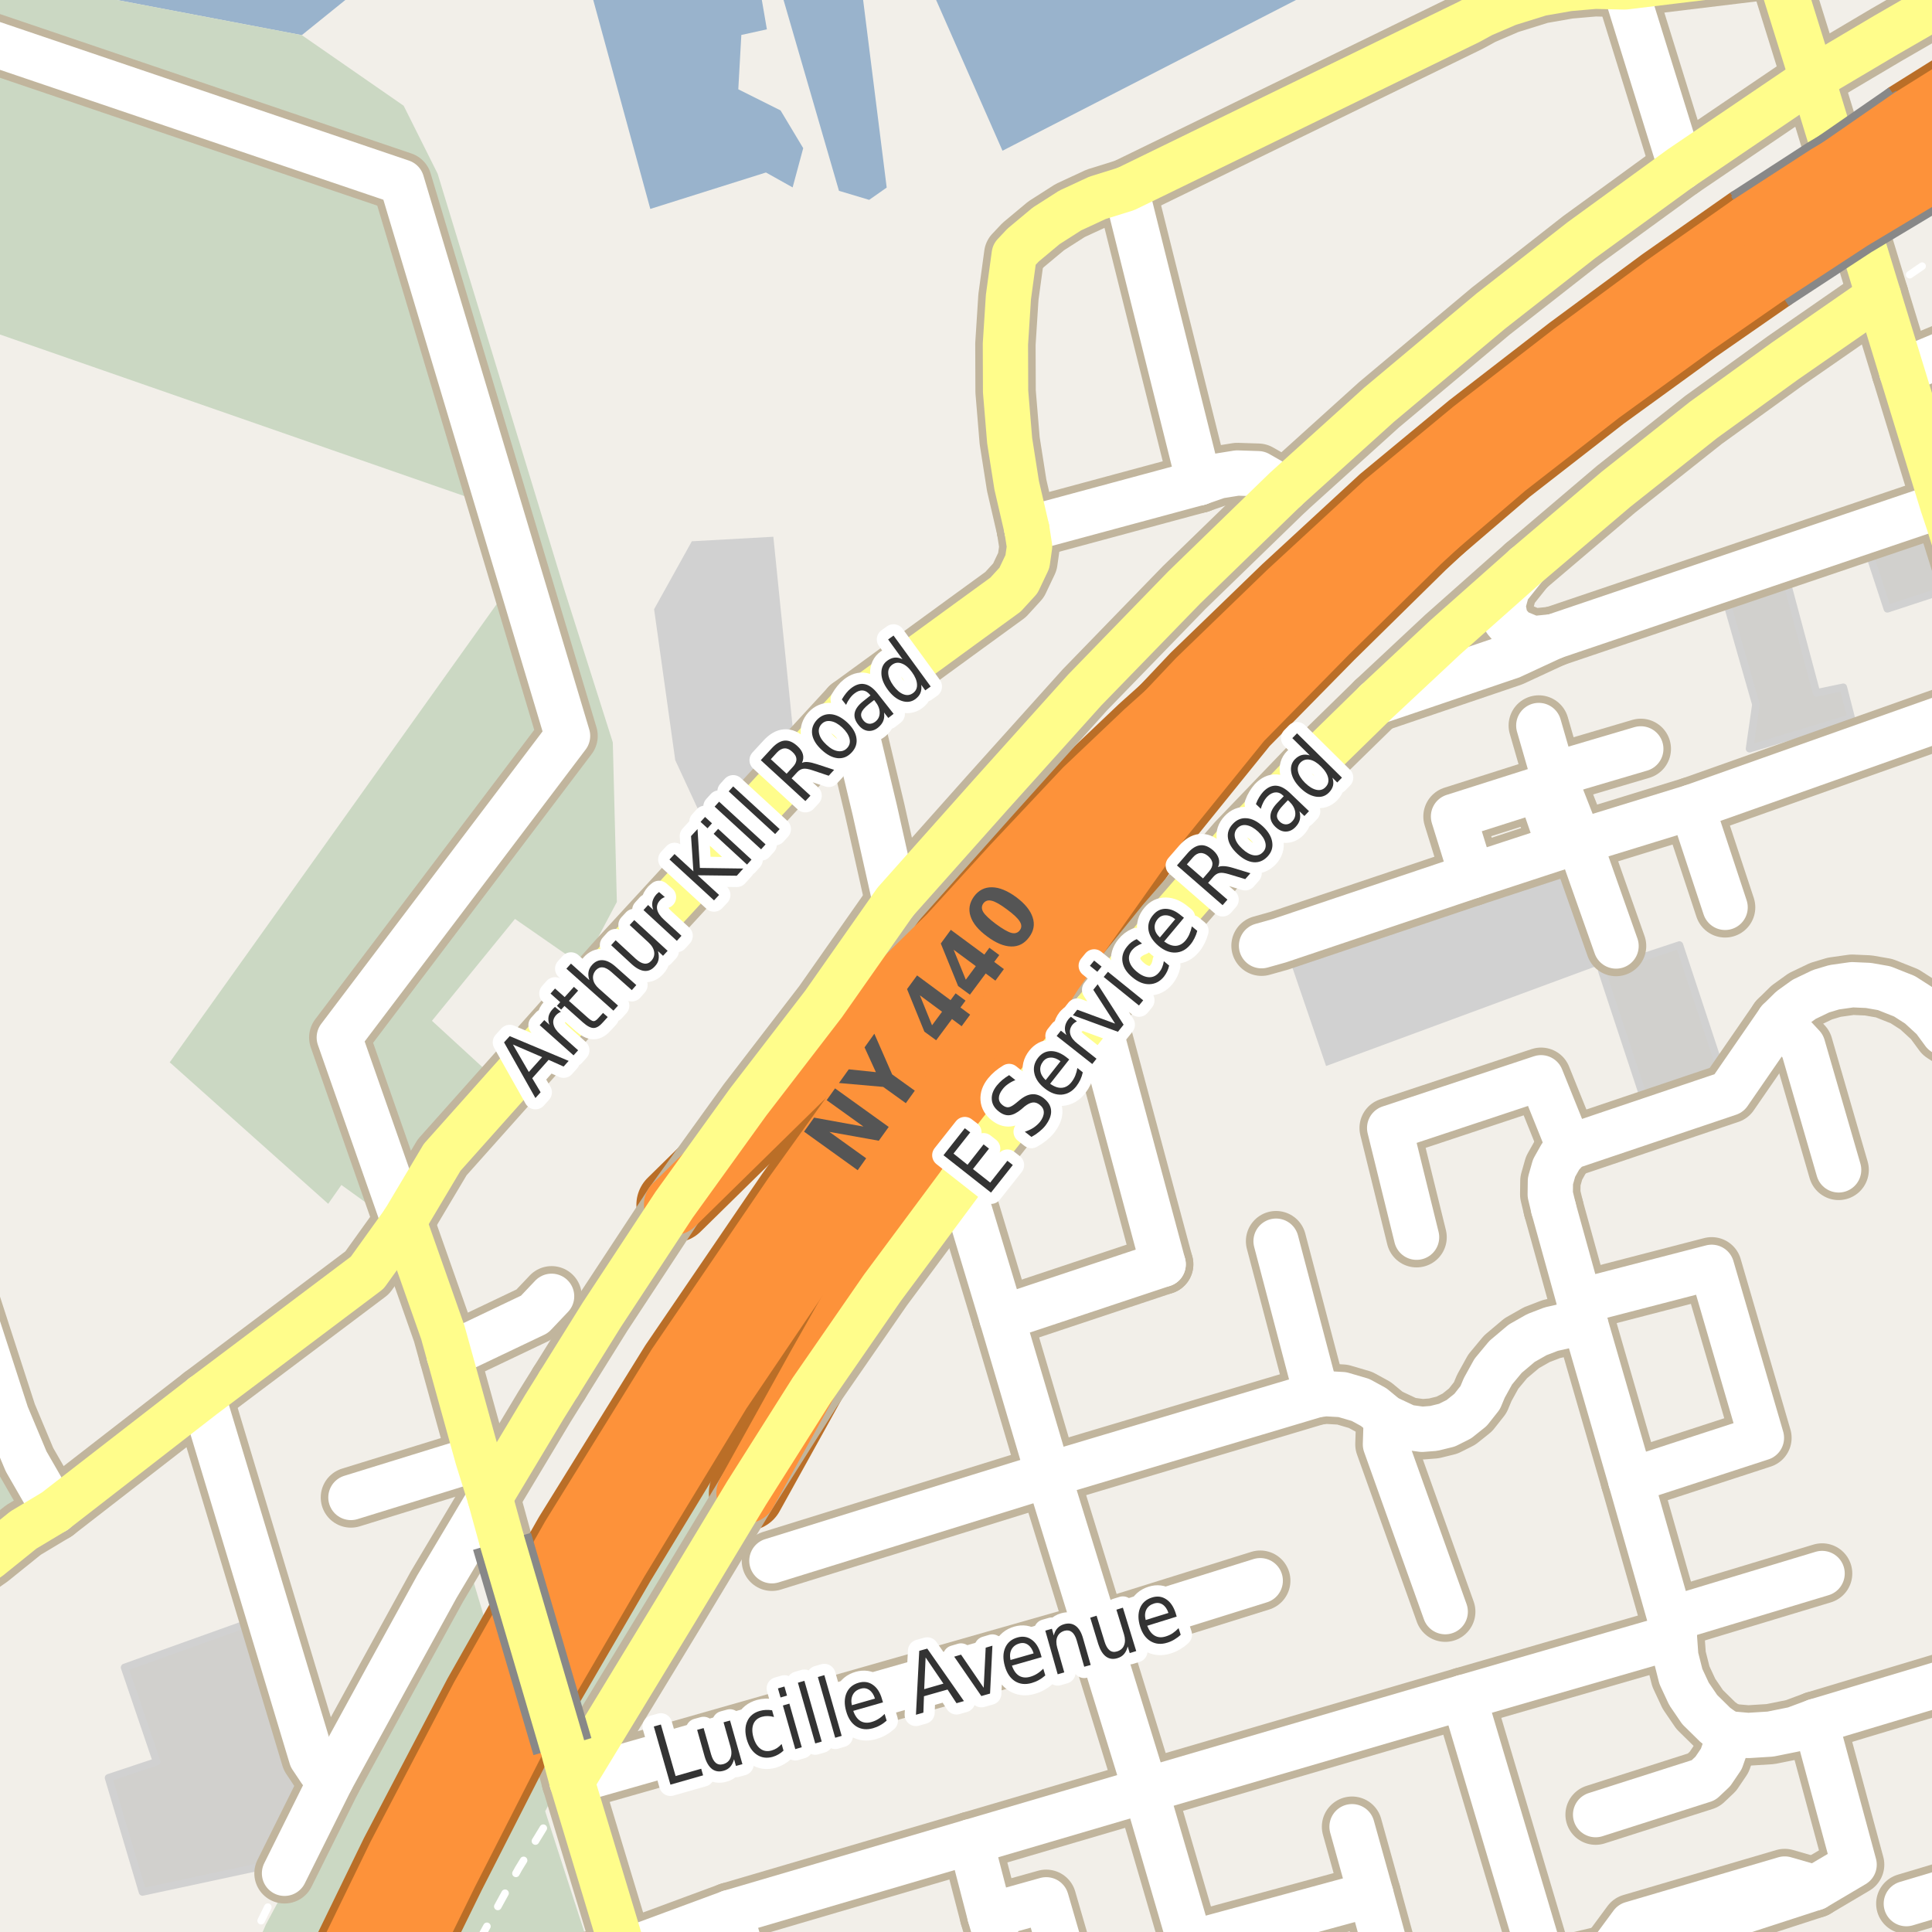 <?xml version="1.0" encoding="UTF-8"?>
<svg xmlns="http://www.w3.org/2000/svg" xmlns:xlink="http://www.w3.org/1999/xlink" width="256pt" height="256pt" viewBox="0 0 256 256" version="1.1">
<g id="surface2">
<rect x="0" y="0" width="256" height="256" style="fill:rgb(60%,70.196%,80%);fill-opacity:1;stroke:none;"/>
<path style=" stroke:none;fill-rule:evenodd;fill:rgb(94.902%,93.725%,91.373%);fill-opacity:1;" d="M 259 259 L -4 259 L -4 -4 L 10.902 -4 L 12.012 -0.664 L 39.992 4.656 L 50.707 -4 L 77.516 -4 L 86.168 27.684 L 101.492 22.855 L 105.027 24.832 L 106.43 19.633 L 103.43 14.633 L 97.828 11.832 L 98.23 4.633 L 101.617 3.887 L 100.258 -4 L 102.664 -4 L 111.168 25.285 L 115.168 26.484 L 117.492 24.855 L 113.867 -4 L 122.281 -4 L 132.836 19.973 L 179.512 -4 L 259 -4 Z M 259 259 "/>
<path style=" stroke:none;fill-rule:evenodd;fill:rgb(79.608%,84.706%,76.471%);fill-opacity:1;" d="M -4 -4 L -4 42.934 L 64.488 66.762 L 67.578 77.574 L 22.488 140.762 L 43.488 159.512 L 45.238 157.016 L 49.738 160.262 L 64.699 142.113 L 57.238 135.262 L 68.238 121.762 L 77.238 128.012 L 81.738 119.512 L 81.199 98.363 L 74.738 78.012 L 57.988 23.012 L 53.488 14.012 L 39.992 4.656 L 12.012 -0.664 L 10.902 -4 Z M -4 -4 "/>
<path style=" stroke:none;fill-rule:evenodd;fill:rgb(79.608%,84.706%,76.471%);fill-opacity:1;" d="M -4 204.535 L 4.238 199.25 L 0.859 187.438 L -4 172.438 Z M -4 204.535 "/>
<path style=" stroke:none;fill-rule:evenodd;fill:rgb(79.608%,84.706%,76.471%);fill-opacity:1;" d="M 73.562 260 L 78.238 258.5 L 72.238 240 L 92.68 201.066 L 98.738 190.512 L 121.449 150.613 L 97.199 185.363 L 69.199 232.113 L 55.34 260 Z M 73.562 260 "/>
<path style=" stroke:none;fill-rule:evenodd;fill:rgb(79.608%,84.706%,76.471%);fill-opacity:1;" d="M 41.793 260 L 51.199 239.863 L 64.699 216.109 L 61.699 206.113 L 51.988 223.75 L 35.238 255 L 33.055 260 Z M 41.793 260 "/>
<path style=" stroke:none;fill-rule:evenodd;fill:rgb(81.961%,81.569%,80.392%);fill-opacity:1;" d="M 14.383 235.57 L 18.883 250.695 L 35.758 247.07 L 42.461 234.637 L 41.258 232.836 L 35.703 214.387 L 33.258 214.945 L 16.508 220.945 L 20.758 233.445 Z M 14.383 235.57 "/>
<path style="fill:none;stroke-width:1;stroke-linecap:round;stroke-linejoin:round;stroke:rgb(81.961%,81.961%,81.961%);stroke-opacity:1;stroke-miterlimit:10;" d="M 14.383 235.57 L 18.883 250.695 L 35.758 247.07 L 42.461 234.637 L 41.258 232.836 L 35.703 214.387 L 33.258 214.945 L 16.508 220.945 L 20.758 233.445 L 14.383 235.57 "/>
<path style=" stroke:none;fill-rule:evenodd;fill:rgb(81.961%,81.961%,81.961%);fill-opacity:1;" d="M 170.508 126.051 L 175.711 141.254 L 212.512 127.652 L 208.309 114.652 Z M 170.508 126.051 "/>
<path style=" stroke:none;fill-rule:evenodd;fill:rgb(81.961%,81.961%,81.961%);fill-opacity:1;" d="M 86.672 80.723 L 89.473 100.723 L 94.473 111.523 L 105.273 98.723 L 102.473 71.121 L 91.672 71.723 Z M 86.672 80.723 "/>
<path style=" stroke:none;fill-rule:evenodd;fill:rgb(81.961%,81.569%,80.392%);fill-opacity:1;" d="M 228.242 77.875 L 232.668 93.348 L 231.824 99.207 L 245.297 95.137 L 244.246 91.066 L 240.699 91.805 L 236.211 75.035 Z M 228.242 77.875 "/>
<path style="fill:none;stroke-width:1;stroke-linecap:round;stroke-linejoin:round;stroke:rgb(81.961%,81.961%,81.961%);stroke-opacity:1;stroke-miterlimit:10;" d="M 228.242 77.875 L 232.668 93.348 L 231.824 99.207 L 245.297 95.137 L 244.246 91.066 L 240.699 91.805 L 236.211 75.035 L 228.242 77.875 "/>
<path style=" stroke:none;fill-rule:evenodd;fill:rgb(81.961%,81.569%,80.392%);fill-opacity:1;" d="M 212.242 128.621 L 217.754 145.309 L 228.047 141.906 L 222.535 125.223 Z M 212.242 128.621 "/>
<path style="fill:none;stroke-width:1;stroke-linecap:round;stroke-linejoin:round;stroke:rgb(81.961%,81.961%,81.961%);stroke-opacity:1;stroke-miterlimit:10;" d="M 212.242 128.621 L 217.754 145.309 L 228.047 141.906 L 222.535 125.223 L 212.242 128.621 "/>
<path style=" stroke:none;fill-rule:evenodd;fill:rgb(81.961%,81.569%,80.392%);fill-opacity:1;" d="M 247.203 71.91 L 250.086 80.672 L 258.574 77.883 L 255.699 69.117 Z M 247.203 71.91 "/>
<path style="fill:none;stroke-width:1;stroke-linecap:round;stroke-linejoin:round;stroke:rgb(81.961%,81.961%,81.961%);stroke-opacity:1;stroke-miterlimit:10;" d="M 247.203 71.91 L 250.086 80.672 L 258.574 77.883 L 255.699 69.117 L 247.203 71.91 "/>
<path style="fill:none;stroke-width:1;stroke-linecap:round;stroke-linejoin:round;stroke:rgb(100%,100%,100%);stroke-opacity:1;stroke-dasharray:2,3;stroke-miterlimit:10;" d="M 248.926 39.234 L 255.809 34.5 L 257 33.695 "/>
<path style="fill:none;stroke-width:1;stroke-linecap:round;stroke-linejoin:round;stroke:rgb(100%,100%,100%);stroke-opacity:1;stroke-dasharray:2,3;stroke-miterlimit:10;" d="M 63.559 257 L 68.699 247.625 L 75.785 236.035 "/>
<path style="fill:none;stroke-width:1;stroke-linecap:round;stroke-linejoin:round;stroke:rgb(100%,100%,100%);stroke-opacity:1;stroke-dasharray:2,3;stroke-miterlimit:10;" d="M 37.699 248.223 L 33.371 257 "/>
<path style="fill:none;stroke-width:8;stroke-linecap:round;stroke-linejoin:round;stroke:rgb(75.686%,70.98%,61.569%);stroke-opacity:1;stroke-miterlimit:10;" d="M 158.902 63.961 L 161.465 63.074 L 163.938 62.676 L 166.707 62.766 L 170.324 64.836 "/>
<path style="fill:none;stroke-width:8;stroke-linecap:round;stroke-linejoin:round;stroke:rgb(75.686%,70.98%,61.569%);stroke-opacity:1;stroke-miterlimit:10;" d="M 264 248.832 L 252.598 252.242 "/>
<path style="fill:none;stroke-width:8;stroke-linecap:round;stroke-linejoin:round;stroke:rgb(75.686%,70.98%,61.569%);stroke-opacity:1;stroke-miterlimit:10;" d="M 59.508 179.543 L 70.828 174.152 L 73.09 171.766 "/>
<path style="fill:none;stroke-width:8;stroke-linecap:round;stroke-linejoin:round;stroke:rgb(75.686%,70.98%,61.569%);stroke-opacity:1;stroke-miterlimit:10;" d="M 26.859 185.035 L 35.703 214.387 L 41.258 232.836 L 42.461 234.637 L 43.859 235.84 "/>
<path style="fill:none;stroke-width:8;stroke-linecap:round;stroke-linejoin:round;stroke:rgb(75.686%,70.98%,61.569%);stroke-opacity:1;stroke-miterlimit:10;" d="M 53.508 161.883 L 44.957 137.473 L 75.203 97.512 L 53.23 24.125 L -9 3.035 "/>
<path style="fill:none;stroke-width:10;stroke-linecap:round;stroke-linejoin:round;stroke:rgb(72.941%,43.137%,15.294%);stroke-opacity:1;stroke-miterlimit:10;" d="M 159.027 90.363 L 151.715 96.91 L 143.711 104.508 L 134.113 114.707 L 125.715 123.91 L 89.324 159.637 "/>
<path style="fill:none;stroke-width:10;stroke-linecap:round;stroke-linejoin:round;stroke:rgb(72.941%,43.137%,15.294%);stroke-opacity:1;stroke-miterlimit:10;" d="M 266 7.645 L 253.113 15.707 "/>
<path style="fill:none;stroke-width:10;stroke-linecap:round;stroke-linejoin:round;stroke:rgb(72.941%,43.137%,15.294%);stroke-opacity:1;stroke-miterlimit:10;" d="M 98.926 197.836 L 108.312 180.91 L 117.711 164.309 L 127.914 147.312 L 139.512 128.91 L 153.512 109.109 L 164.512 95.512 L 175.914 83.91 L 188.113 71.91 L 199.227 61.562 "/>
<path style="fill:none;stroke-width:8;stroke-linecap:round;stroke-linejoin:round;stroke:rgb(75.686%,70.98%,61.569%);stroke-opacity:1;stroke-miterlimit:10;" d="M 205.785 102.664 L 217.414 99.23 "/>
<path style="fill:none;stroke-width:8;stroke-linecap:round;stroke-linejoin:round;stroke:rgb(75.686%,70.98%,61.569%);stroke-opacity:1;stroke-miterlimit:10;" d="M 224.195 106.93 L 228.586 120.23 "/>
<path style="fill:none;stroke-width:8;stroke-linecap:round;stroke-linejoin:round;stroke:rgb(75.686%,70.98%,61.569%);stroke-opacity:1;stroke-miterlimit:10;" d="M 209.258 111.527 L 214.137 125.352 "/>
<path style="fill:none;stroke-width:8;stroke-linecap:round;stroke-linejoin:round;stroke:rgb(75.686%,70.98%,61.569%);stroke-opacity:1;stroke-miterlimit:10;" d="M 205.824 84.363 L 203.125 84.637 L 200.723 83.637 L 199.523 82.234 L 199.125 80.234 L 199.727 78.035 L 202.125 75.035 "/>
<path style="fill:none;stroke-width:8;stroke-linecap:round;stroke-linejoin:round;stroke:rgb(75.686%,70.98%,61.569%);stroke-opacity:1;stroke-miterlimit:10;" d="M 209.258 111.527 L 205.785 102.664 L 203.898 96.133 "/>
<path style="fill:none;stroke-width:8;stroke-linecap:round;stroke-linejoin:round;stroke:rgb(75.686%,70.98%,61.569%);stroke-opacity:1;stroke-miterlimit:10;" d="M 63.301 193.227 L 46.5 198.422 "/>
<path style="fill:none;stroke-width:8;stroke-linecap:round;stroke-linejoin:round;stroke:rgb(75.686%,70.98%,61.569%);stroke-opacity:1;stroke-miterlimit:10;" d="M 221.328 214.57 L 241.438 208.496 "/>
<path style="fill:none;stroke-width:8;stroke-linecap:round;stroke-linejoin:round;stroke:rgb(75.686%,70.98%,61.569%);stroke-opacity:1;stroke-miterlimit:10;" d="M 174.445 184.824 L 169.086 164.461 "/>
<path style="fill:none;stroke-width:8;stroke-linecap:round;stroke-linejoin:round;stroke:rgb(75.686%,70.98%,61.569%);stroke-opacity:1;stroke-miterlimit:10;" d="M 243.629 155.016 L 238.875 138.609 L 235.727 135.234 "/>
<path style="fill:none;stroke-width:8;stroke-linecap:round;stroke-linejoin:round;stroke:rgb(75.686%,70.98%,61.569%);stroke-opacity:1;stroke-miterlimit:10;" d="M 228.902 229.719 L 228.668 231.402 L 228.086 233.059 L 226.965 234.715 L 225.73 235.883 L 211.426 240.449 "/>
<path style="fill:none;stroke-width:8;stroke-linecap:round;stroke-linejoin:round;stroke:rgb(75.686%,70.98%,61.569%);stroke-opacity:1;stroke-miterlimit:10;" d="M 154.125 167.527 L 132.758 174.641 "/>
<path style="fill:none;stroke-width:8;stroke-linecap:round;stroke-linejoin:round;stroke:rgb(75.686%,70.98%,61.569%);stroke-opacity:1;stroke-miterlimit:10;" d="M 136.066 70.125 L 158.902 63.961 "/>
<path style="fill:none;stroke-width:8;stroke-linecap:round;stroke-linejoin:round;stroke:rgb(75.686%,70.98%,61.569%);stroke-opacity:1;stroke-miterlimit:10;" d="M 96.711 253.422 L 99.461 262.531 L 101.742 261.945 L 102.359 264 "/>
<path style="fill:none;stroke-width:8;stroke-linecap:round;stroke-linejoin:round;stroke:rgb(75.686%,70.98%,61.569%);stroke-opacity:1;stroke-miterlimit:10;" d="M 181.645 251 L 157.715 257.5 "/>
<path style="fill:none;stroke-width:8;stroke-linecap:round;stroke-linejoin:round;stroke:rgb(75.686%,70.98%,61.569%);stroke-opacity:1;stroke-miterlimit:10;" d="M 182.324 93.035 L 200.227 86.961 L 205.824 84.363 "/>
<path style="fill:none;stroke-width:8;stroke-linecap:round;stroke-linejoin:round;stroke:rgb(75.686%,70.98%,61.569%);stroke-opacity:1;stroke-miterlimit:10;" d="M 215.293 -1.73 L 222.727 22.234 "/>
<path style="fill:none;stroke-width:8;stroke-linecap:round;stroke-linejoin:round;stroke:rgb(75.686%,70.98%,61.569%);stroke-opacity:1;stroke-miterlimit:10;" d="M 118.633 119.484 L 115.91 107.328 L 112.672 93.773 "/>
<path style="fill:none;stroke-width:8;stroke-linecap:round;stroke-linejoin:round;stroke:rgb(75.686%,70.98%,61.569%);stroke-opacity:1;stroke-miterlimit:10;" d="M 183.695 187.828 L 183.578 191.387 L 191.5 213.555 "/>
<path style="fill:none;stroke-width:8;stroke-linecap:round;stroke-linejoin:round;stroke:rgb(75.686%,70.98%,61.569%);stroke-opacity:1;stroke-miterlimit:10;" d="M 195.043 116.066 L 192.598 108.188 L 203.992 104.566 L 206.648 112.266 "/>
<path style="fill:none;stroke-width:8;stroke-linecap:round;stroke-linejoin:round;stroke:rgb(75.686%,70.98%,61.569%);stroke-opacity:1;stroke-miterlimit:10;" d="M 240.5 250.137 L 236.484 248.98 L 216.219 254.941 L 213.223 259 "/>
<path style="fill:none;stroke-width:8;stroke-linecap:round;stroke-linejoin:round;stroke:rgb(75.686%,70.98%,61.569%);stroke-opacity:1;stroke-miterlimit:10;" d="M 154.125 167.527 L 145.125 134.035 "/>
<path style="fill:none;stroke-width:8;stroke-linecap:round;stroke-linejoin:round;stroke:rgb(75.686%,70.98%,61.569%);stroke-opacity:1;stroke-miterlimit:10;" d="M 185.211 264 L 181.645 251 L 179.152 242.047 "/>
<path style="fill:none;stroke-width:8;stroke-linecap:round;stroke-linejoin:round;stroke:rgb(75.686%,70.98%,61.569%);stroke-opacity:1;stroke-miterlimit:10;" d="M 149.188 25.043 L 158.902 63.961 "/>
<path style="fill:none;stroke-width:8;stroke-linecap:round;stroke-linejoin:round;stroke:rgb(75.686%,70.98%,61.569%);stroke-opacity:1;stroke-miterlimit:10;" d="M 187.703 163.938 L 184.137 149.465 L 204.199 142.809 L 207.906 152.008 "/>
<path style="fill:none;stroke-width:8;stroke-linecap:round;stroke-linejoin:round;stroke:rgb(75.686%,70.98%,61.569%);stroke-opacity:1;stroke-miterlimit:10;" d="M 251.984 49.223 L 260.969 45.465 L 264 43.766 "/>
<path style="fill:none;stroke-width:8;stroke-linecap:round;stroke-linejoin:round;stroke:rgb(75.686%,70.98%,61.569%);stroke-opacity:1;stroke-miterlimit:10;" d="M 257.406 66.902 L 205.824 84.363 "/>
<path style="fill:none;stroke-width:8;stroke-linecap:round;stroke-linejoin:round;stroke:rgb(75.686%,70.98%,61.569%);stroke-opacity:1;stroke-miterlimit:10;" d="M 64.926 198.434 L 57.898 210.223 L 51.301 222.223 L 43.859 235.84 L 37.699 248.223 "/>
<path style="fill:none;stroke-width:8;stroke-linecap:round;stroke-linejoin:round;stroke:rgb(75.686%,70.98%,61.569%);stroke-opacity:1;stroke-miterlimit:10;" d="M 216.086 196.168 L 233.398 190.527 L 226.805 167.926 L 209.281 172.465 "/>
<path style="fill:none;stroke-width:8;stroke-linecap:round;stroke-linejoin:round;stroke:rgb(75.686%,70.98%,61.569%);stroke-opacity:1;stroke-miterlimit:10;" d="M 131.172 253.82 L 138.629 251.734 L 142.191 264 "/>
<path style="fill:none;stroke-width:8;stroke-linecap:round;stroke-linejoin:round;stroke:rgb(75.686%,70.98%,61.569%);stroke-opacity:1;stroke-miterlimit:10;" d="M 128.633 244.039 L 131.172 253.82 L 134.113 264 "/>
<path style="fill:none;stroke-width:8;stroke-linecap:round;stroke-linejoin:round;stroke:rgb(75.686%,70.98%,61.569%);stroke-opacity:1;stroke-miterlimit:10;" d="M 228.902 229.719 L 227.34 228.613 L 225.219 226.527 L 223.797 224.441 L 222.727 222.145 L 222.051 219.477 L 221.863 216.836 L 221.328 214.57 L 216.086 196.168 L 210.098 175.469 L 209.281 172.465 L 205.855 160.105 "/>
<path style="fill:none;stroke-width:8;stroke-linecap:round;stroke-linejoin:round;stroke:rgb(75.686%,70.98%,61.569%);stroke-opacity:1;stroke-miterlimit:10;" d="M 75.785 236.035 L 145.316 216.223 L 166.988 209.449 "/>
<path style="fill:none;stroke-width:8;stroke-linecap:round;stroke-linejoin:round;stroke:rgb(75.686%,70.98%,61.569%);stroke-opacity:1;stroke-miterlimit:10;" d="M 193.949 224.902 L 204.691 261.027 L 213.223 259 L 240.5 250.137 L 245.68 247.074 L 240.551 228.094 "/>
<path style="fill:none;stroke-width:8;stroke-linecap:round;stroke-linejoin:round;stroke:rgb(75.686%,70.98%,61.569%);stroke-opacity:1;stroke-miterlimit:10;" d="M 167.16 125.312 L 169.508 124.652 L 195.043 116.066 L 206.648 112.266 L 209.258 111.527 L 224.195 106.93 L 264 92.82 "/>
<path style="fill:none;stroke-width:8;stroke-linecap:round;stroke-linejoin:round;stroke:rgb(75.686%,70.98%,61.569%);stroke-opacity:1;stroke-miterlimit:10;" d="M 102.281 206.809 L 138.91 195.434 L 174.445 184.824 L 175.656 184.668 L 177.871 184.793 L 180.27 185.496 L 182.02 186.449 L 183.695 187.828 L 186.445 189.117 L 188.426 189.391 L 189.988 189.27 L 191.734 188.84 L 193.32 188.043 L 194.855 186.816 L 196.137 185.191 L 196.676 183.902 L 197.863 181.754 L 199.492 179.793 L 201.637 177.984 L 203.641 176.848 L 205.551 176.113 L 207.719 175.621 L 210.098 175.469 "/>
<path style="fill:none;stroke-width:8;stroke-linecap:round;stroke-linejoin:round;stroke:rgb(75.686%,70.98%,61.569%);stroke-opacity:1;stroke-miterlimit:10;" d="M 228.902 229.719 L 231.629 229.961 L 234.586 229.777 L 237.754 229.137 L 240.551 228.094 L 257.492 223 L 261.289 222.113 L 264 221.07 "/>
<path style="fill:none;stroke-width:8;stroke-linecap:round;stroke-linejoin:round;stroke:rgb(75.686%,70.98%,61.569%);stroke-opacity:1;stroke-miterlimit:10;" d="M 205.855 160.105 L 205.414 158.266 L 205.438 156.488 L 205.926 154.77 L 206.789 153.234 L 207.906 152.008 L 229.086 144.863 L 235.727 135.234 L 237.312 133.672 L 239.059 132.414 L 241.297 131.34 L 243.043 130.816 L 245.422 130.48 L 247.566 130.574 L 249.664 130.941 L 252.367 132.016 L 254.277 133.242 L 256.211 135.02 L 257.539 136.828 L 258.984 137.75 L 260.824 138.453 L 263.016 138.73 L 264 138.621 "/>
<path style="fill:none;stroke-width:8;stroke-linecap:round;stroke-linejoin:round;stroke:rgb(75.686%,70.98%,61.569%);stroke-opacity:1;stroke-miterlimit:10;" d="M 66.5 263.227 L 82.613 258.637 L 96.711 253.422 L 128.633 244.039 L 151.797 237.23 L 193.949 224.902 L 221.863 216.836 "/>
<path style="fill:none;stroke-width:8;stroke-linecap:round;stroke-linejoin:round;stroke:rgb(75.686%,70.98%,61.569%);stroke-opacity:1;stroke-miterlimit:10;" d="M 7.258 200.238 L 3.461 193.641 L 0.859 187.438 L -9 157.008 "/>
<path style="fill:none;stroke-width:8;stroke-linecap:round;stroke-linejoin:round;stroke:rgb(75.686%,70.98%,61.569%);stroke-opacity:1;stroke-miterlimit:10;" d="M 159.52 264 L 157.715 257.5 L 151.797 237.23 L 145.316 216.223 L 138.91 195.434 L 132.758 174.641 L 127.324 156.637 "/>
<path style="fill:none;stroke-width:8;stroke-linecap:round;stroke-linejoin:round;stroke:rgb(75.686%,70.98%,61.569%);stroke-opacity:1;stroke-miterlimit:10;" d="M 74.074 183.305 L 72.125 186.434 L 64.926 198.434 "/>
<path style="fill:none;stroke-width:8;stroke-linecap:round;stroke-linejoin:round;stroke:rgb(75.686%,70.98%,61.569%);stroke-opacity:1;stroke-miterlimit:10;" d="M 66.523 204.234 L 64.926 198.434 L 63.301 193.227 L 59.508 179.543 L 58.684 176.574 L 53.508 161.883 "/>
<path style="fill:none;stroke-width:8;stroke-linecap:round;stroke-linejoin:round;stroke:rgb(75.686%,70.98%,61.569%);stroke-opacity:1;stroke-miterlimit:10;" d="M 136.066 70.125 L 136.422 72.422 L 136.137 74.422 L 134.953 76.914 L 133.238 78.789 L 128.016 82.586 L 112.672 93.773 L 81.914 127.203 L 58.586 153.355 L 53.508 161.883 "/>
<path style="fill:none;stroke-width:8;stroke-linecap:round;stroke-linejoin:round;stroke:rgb(75.686%,70.98%,61.569%);stroke-opacity:1;stroke-miterlimit:10;" d="M 235.566 -4.184 L 215.293 -1.73 L 211.355 -1.82 L 207.859 -1.516 L 204.156 -0.871 L 199.82 0.477 L 196.395 1.949 L 194.648 2.902 L 149.188 25.043 L 145.434 26.211 L 141.801 27.895 L 138.629 29.922 L 135.578 32.465 L 134.391 33.723 L 133.621 39.367 L 133.223 45.594 L 133.246 51.879 L 133.785 58.383 L 134.715 64.301 L 136.066 70.125 "/>
<path style="fill:none;stroke-width:8;stroke-linecap:round;stroke-linejoin:round;stroke:rgb(75.686%,70.98%,61.569%);stroke-opacity:1;stroke-miterlimit:10;" d="M 84.039 264 L 82.613 258.637 L 75.785 236.035 L 74.523 231.434 "/>
<path style="fill:none;stroke-width:8;stroke-linecap:round;stroke-linejoin:round;stroke:rgb(75.686%,70.98%,61.569%);stroke-opacity:1;stroke-miterlimit:10;" d="M 75.785 236.035 L 89.523 213.438 L 98.926 197.836 L 107.523 184.238 L 116.926 170.637 L 127.324 156.637 L 145.125 134.035 L 154.523 122.438 L 163.926 111.637 L 173.727 101.438 L 182.324 93.035 L 191.523 84.438 L 202.125 75.035 L 214.125 64.836 L 225.727 55.637 L 236.523 47.836 L 248.926 39.234 "/>
<path style="fill:none;stroke-width:8;stroke-linecap:round;stroke-linejoin:round;stroke:rgb(75.686%,70.98%,61.569%);stroke-opacity:1;stroke-miterlimit:10;" d="M 264 87.844 L 258.207 69.301 L 257.406 66.902 L 251.984 49.223 L 248.926 39.234 L 240.125 10.438 L 235.566 -4.184 "/>
<path style="fill:none;stroke-width:8;stroke-linecap:round;stroke-linejoin:round;stroke:rgb(75.686%,70.98%,61.569%);stroke-opacity:1;stroke-miterlimit:10;" d="M 264 -3.359 L 260.324 -1.363 L 249.926 4.633 L 240.125 10.438 L 222.727 22.234 L 209.527 31.836 L 197.523 41.234 L 182.727 53.637 L 170.324 64.836 L 156.926 77.836 L 143.727 91.434 L 131.324 105.234 L 118.633 119.484 L 109.125 133.035 L 99.125 146.035 L 89.324 159.637 L 79.727 174.234 L 74.074 183.305 "/>
<path style="fill:none;stroke-width:8;stroke-linecap:round;stroke-linejoin:round;stroke:rgb(75.686%,70.98%,61.569%);stroke-opacity:1;stroke-miterlimit:10;" d="M 53.508 161.883 L 48.66 168.637 L 26.859 185.035 L 7.258 200.238 L 3.105 202.73 L -1.391 206.352 L -6.516 209.938 L -9 211.449 "/>
<path style="fill:none;stroke-width:11;stroke-linecap:round;stroke-linejoin:round;stroke:rgb(72.941%,43.137%,15.294%);stroke-opacity:1;stroke-miterlimit:10;" d="M 267 9.27 L 265.426 10.16 L 254.023 16.762 "/>
<path style="fill:none;stroke-width:11;stroke-linecap:round;stroke-linejoin:round;stroke:rgb(72.941%,43.137%,15.294%);stroke-opacity:1;stroke-miterlimit:10;" d="M 49.582 267 L 58.898 248.023 L 69.5 227.223 L 81.5 206.621 L 95.102 184.223 L 109.699 162.621 L 126.297 140.023 L 143.023 117.762 L 153.625 104.961 L 163.426 94.16 L 175.426 82.762 L 188.023 71.16 L 199.227 61.562 L 211.824 51.762 L 224.227 42.762 L 234.023 35.961 "/>
<path style="fill:none;stroke-width:11;stroke-linecap:round;stroke-linejoin:round;stroke:rgb(72.941%,43.137%,15.294%);stroke-opacity:1;stroke-miterlimit:10;" d="M 232.227 30.164 L 220.824 38.16 L 208.625 47.164 L 195.426 57.363 L 183.824 66.961 L 171.027 78.762 L 159.027 90.363 L 148.824 101.164 L 137.824 114.363 L 121.32 136.652 L 105.523 158.656 L 90.121 181.258 L 76.121 203.855 L 64.121 225.055 L 53.121 246.055 L 42.934 267 "/>
<path style="fill:none;stroke-width:6;stroke-linecap:round;stroke-linejoin:round;stroke:rgb(100%,100%,100%);stroke-opacity:1;stroke-miterlimit:10;" d="M 158.902 63.961 L 161.465 63.074 L 163.938 62.676 L 166.707 62.766 L 170.324 64.836 "/>
<path style="fill:none;stroke-width:6;stroke-linecap:round;stroke-linejoin:round;stroke:rgb(100%,100%,100%);stroke-opacity:1;stroke-miterlimit:10;" d="M 264 248.832 L 252.598 252.242 "/>
<path style="fill:none;stroke-width:6;stroke-linecap:round;stroke-linejoin:round;stroke:rgb(100%,100%,100%);stroke-opacity:1;stroke-miterlimit:10;" d="M 59.508 179.543 L 70.828 174.152 L 73.09 171.766 "/>
<path style="fill:none;stroke-width:6;stroke-linecap:round;stroke-linejoin:round;stroke:rgb(100%,100%,100%);stroke-opacity:1;stroke-miterlimit:10;" d="M 26.859 185.035 L 35.703 214.387 L 41.258 232.836 L 42.461 234.637 L 43.859 235.84 "/>
<path style="fill:none;stroke-width:6;stroke-linecap:round;stroke-linejoin:round;stroke:rgb(100%,100%,100%);stroke-opacity:1;stroke-miterlimit:10;" d="M 53.508 161.883 L 44.957 137.473 L 75.203 97.512 L 53.23 24.125 L -9 3.035 "/>
<path style="fill:none;stroke-width:8;stroke-linecap:round;stroke-linejoin:round;stroke:rgb(99.216%,57.255%,22.745%);stroke-opacity:1;stroke-miterlimit:10;" d="M 159.027 90.363 L 151.715 96.91 L 143.711 104.508 L 134.113 114.707 L 125.715 123.91 L 89.324 159.637 "/>
<path style="fill:none;stroke-width:8;stroke-linecap:round;stroke-linejoin:round;stroke:rgb(99.216%,57.255%,22.745%);stroke-opacity:1;stroke-miterlimit:10;" d="M 266 7.645 L 253.113 15.707 "/>
<path style="fill:none;stroke-width:8;stroke-linecap:round;stroke-linejoin:round;stroke:rgb(99.216%,57.255%,22.745%);stroke-opacity:1;stroke-miterlimit:10;" d="M 98.926 197.836 L 108.312 180.91 L 117.711 164.309 L 127.914 147.312 L 139.512 128.91 L 153.512 109.109 L 164.512 95.512 L 175.914 83.91 L 188.113 71.91 L 199.227 61.562 "/>
<path style="fill:none;stroke-width:6;stroke-linecap:round;stroke-linejoin:round;stroke:rgb(100%,100%,100%);stroke-opacity:1;stroke-miterlimit:10;" d="M 205.785 102.664 L 217.414 99.23 "/>
<path style="fill:none;stroke-width:6;stroke-linecap:round;stroke-linejoin:round;stroke:rgb(100%,100%,100%);stroke-opacity:1;stroke-miterlimit:10;" d="M 224.195 106.93 L 228.586 120.23 "/>
<path style="fill:none;stroke-width:6;stroke-linecap:round;stroke-linejoin:round;stroke:rgb(100%,100%,100%);stroke-opacity:1;stroke-miterlimit:10;" d="M 209.258 111.527 L 214.137 125.352 "/>
<path style="fill:none;stroke-width:6;stroke-linecap:round;stroke-linejoin:round;stroke:rgb(100%,100%,100%);stroke-opacity:1;stroke-miterlimit:10;" d="M 205.824 84.363 L 203.125 84.637 L 200.723 83.637 L 199.523 82.234 L 199.125 80.234 L 199.727 78.035 L 202.125 75.035 "/>
<path style="fill:none;stroke-width:6;stroke-linecap:round;stroke-linejoin:round;stroke:rgb(100%,100%,100%);stroke-opacity:1;stroke-miterlimit:10;" d="M 209.258 111.527 L 205.785 102.664 L 203.898 96.133 "/>
<path style="fill:none;stroke-width:6;stroke-linecap:round;stroke-linejoin:round;stroke:rgb(100%,100%,100%);stroke-opacity:1;stroke-miterlimit:10;" d="M 63.301 193.227 L 46.5 198.422 "/>
<path style="fill:none;stroke-width:6;stroke-linecap:round;stroke-linejoin:round;stroke:rgb(100%,100%,100%);stroke-opacity:1;stroke-miterlimit:10;" d="M 221.328 214.57 L 241.438 208.496 "/>
<path style="fill:none;stroke-width:6;stroke-linecap:round;stroke-linejoin:round;stroke:rgb(100%,100%,100%);stroke-opacity:1;stroke-miterlimit:10;" d="M 174.445 184.824 L 169.086 164.461 "/>
<path style="fill:none;stroke-width:6;stroke-linecap:round;stroke-linejoin:round;stroke:rgb(100%,100%,100%);stroke-opacity:1;stroke-miterlimit:10;" d="M 243.629 155.016 L 238.875 138.609 L 235.727 135.234 "/>
<path style="fill:none;stroke-width:6;stroke-linecap:round;stroke-linejoin:round;stroke:rgb(100%,100%,100%);stroke-opacity:1;stroke-miterlimit:10;" d="M 228.902 229.719 L 228.668 231.402 L 228.086 233.059 L 226.965 234.715 L 225.73 235.883 L 211.426 240.449 "/>
<path style="fill:none;stroke-width:6;stroke-linecap:round;stroke-linejoin:round;stroke:rgb(100%,100%,100%);stroke-opacity:1;stroke-miterlimit:10;" d="M 154.125 167.527 L 132.758 174.641 "/>
<path style="fill:none;stroke-width:6;stroke-linecap:round;stroke-linejoin:round;stroke:rgb(100%,100%,100%);stroke-opacity:1;stroke-miterlimit:10;" d="M 136.066 70.125 L 158.902 63.961 "/>
<path style="fill:none;stroke-width:6;stroke-linecap:round;stroke-linejoin:round;stroke:rgb(100%,100%,100%);stroke-opacity:1;stroke-miterlimit:10;" d="M 96.711 253.422 L 99.461 262.531 L 101.742 261.945 L 102.359 264 "/>
<path style="fill:none;stroke-width:6;stroke-linecap:round;stroke-linejoin:round;stroke:rgb(100%,100%,100%);stroke-opacity:1;stroke-miterlimit:10;" d="M 181.645 251 L 157.715 257.5 "/>
<path style="fill:none;stroke-width:6;stroke-linecap:round;stroke-linejoin:round;stroke:rgb(100%,100%,100%);stroke-opacity:1;stroke-miterlimit:10;" d="M 182.324 93.035 L 200.227 86.961 L 205.824 84.363 "/>
<path style="fill:none;stroke-width:6;stroke-linecap:round;stroke-linejoin:round;stroke:rgb(100%,100%,100%);stroke-opacity:1;stroke-miterlimit:10;" d="M 215.293 -1.73 L 222.727 22.234 "/>
<path style="fill:none;stroke-width:6;stroke-linecap:round;stroke-linejoin:round;stroke:rgb(100%,100%,100%);stroke-opacity:1;stroke-miterlimit:10;" d="M 118.633 119.484 L 115.91 107.328 L 112.672 93.773 "/>
<path style="fill:none;stroke-width:6;stroke-linecap:round;stroke-linejoin:round;stroke:rgb(100%,100%,100%);stroke-opacity:1;stroke-miterlimit:10;" d="M 183.695 187.828 L 183.578 191.387 L 191.5 213.555 "/>
<path style="fill:none;stroke-width:6;stroke-linecap:round;stroke-linejoin:round;stroke:rgb(100%,100%,100%);stroke-opacity:1;stroke-miterlimit:10;" d="M 195.043 116.066 L 192.598 108.188 L 203.992 104.566 L 206.648 112.266 "/>
<path style="fill:none;stroke-width:6;stroke-linecap:round;stroke-linejoin:round;stroke:rgb(100%,100%,100%);stroke-opacity:1;stroke-miterlimit:10;" d="M 240.5 250.137 L 236.484 248.98 L 216.219 254.941 L 213.223 259 "/>
<path style="fill:none;stroke-width:6;stroke-linecap:round;stroke-linejoin:round;stroke:rgb(100%,100%,100%);stroke-opacity:1;stroke-miterlimit:10;" d="M 154.125 167.527 L 145.125 134.035 "/>
<path style="fill:none;stroke-width:6;stroke-linecap:round;stroke-linejoin:round;stroke:rgb(100%,100%,100%);stroke-opacity:1;stroke-miterlimit:10;" d="M 185.211 264 L 181.645 251 L 179.152 242.047 "/>
<path style="fill:none;stroke-width:6;stroke-linecap:round;stroke-linejoin:round;stroke:rgb(100%,100%,100%);stroke-opacity:1;stroke-miterlimit:10;" d="M 149.188 25.043 L 158.902 63.961 "/>
<path style="fill:none;stroke-width:6;stroke-linecap:round;stroke-linejoin:round;stroke:rgb(100%,100%,100%);stroke-opacity:1;stroke-miterlimit:10;" d="M 187.703 163.938 L 184.137 149.465 L 204.199 142.809 L 207.906 152.008 "/>
<path style="fill:none;stroke-width:6;stroke-linecap:round;stroke-linejoin:round;stroke:rgb(100%,100%,100%);stroke-opacity:1;stroke-miterlimit:10;" d="M 251.984 49.223 L 260.969 45.465 L 264 43.766 "/>
<path style="fill:none;stroke-width:6;stroke-linecap:round;stroke-linejoin:round;stroke:rgb(100%,100%,100%);stroke-opacity:1;stroke-miterlimit:10;" d="M 257.406 66.902 L 205.824 84.363 "/>
<path style="fill:none;stroke-width:6;stroke-linecap:round;stroke-linejoin:round;stroke:rgb(100%,100%,100%);stroke-opacity:1;stroke-miterlimit:10;" d="M 64.926 198.434 L 57.898 210.223 L 51.301 222.223 L 43.859 235.84 L 37.699 248.223 "/>
<path style="fill:none;stroke-width:6;stroke-linecap:round;stroke-linejoin:round;stroke:rgb(100%,100%,100%);stroke-opacity:1;stroke-miterlimit:10;" d="M 216.086 196.168 L 233.398 190.527 L 226.805 167.926 L 209.281 172.465 "/>
<path style="fill:none;stroke-width:6;stroke-linecap:round;stroke-linejoin:round;stroke:rgb(100%,100%,100%);stroke-opacity:1;stroke-miterlimit:10;" d="M 131.172 253.82 L 138.629 251.734 L 142.191 264 "/>
<path style="fill:none;stroke-width:6;stroke-linecap:round;stroke-linejoin:round;stroke:rgb(100%,100%,100%);stroke-opacity:1;stroke-miterlimit:10;" d="M 128.633 244.039 L 131.172 253.82 L 134.113 264 "/>
<path style="fill:none;stroke-width:6;stroke-linecap:round;stroke-linejoin:round;stroke:rgb(100%,100%,100%);stroke-opacity:1;stroke-miterlimit:10;" d="M 228.902 229.719 L 227.34 228.613 L 225.219 226.527 L 223.797 224.441 L 222.727 222.145 L 222.051 219.477 L 221.863 216.836 L 221.328 214.57 L 216.086 196.168 L 210.098 175.469 L 209.281 172.465 L 205.855 160.105 "/>
<path style="fill:none;stroke-width:6;stroke-linecap:round;stroke-linejoin:round;stroke:rgb(100%,100%,100%);stroke-opacity:1;stroke-miterlimit:10;" d="M 75.785 236.035 L 145.316 216.223 L 166.988 209.449 "/>
<path style="fill:none;stroke-width:6;stroke-linecap:round;stroke-linejoin:round;stroke:rgb(100%,100%,100%);stroke-opacity:1;stroke-miterlimit:10;" d="M 193.949 224.902 L 204.691 261.027 L 213.223 259 L 240.5 250.137 L 245.68 247.074 L 240.551 228.094 "/>
<path style="fill:none;stroke-width:6;stroke-linecap:round;stroke-linejoin:round;stroke:rgb(100%,100%,100%);stroke-opacity:1;stroke-miterlimit:10;" d="M 167.16 125.312 L 169.508 124.652 L 195.043 116.066 L 206.648 112.266 L 209.258 111.527 L 224.195 106.93 L 264 92.82 "/>
<path style="fill:none;stroke-width:6;stroke-linecap:round;stroke-linejoin:round;stroke:rgb(100%,100%,100%);stroke-opacity:1;stroke-miterlimit:10;" d="M 102.281 206.809 L 138.91 195.434 L 174.445 184.824 L 175.656 184.668 L 177.871 184.793 L 180.27 185.496 L 182.02 186.449 L 183.695 187.828 L 186.445 189.117 L 188.426 189.391 L 189.988 189.27 L 191.734 188.84 L 193.32 188.043 L 194.855 186.816 L 196.137 185.191 L 196.676 183.902 L 197.863 181.754 L 199.492 179.793 L 201.637 177.984 L 203.641 176.848 L 205.551 176.113 L 207.719 175.621 L 210.098 175.469 "/>
<path style="fill:none;stroke-width:6;stroke-linecap:round;stroke-linejoin:round;stroke:rgb(100%,100%,100%);stroke-opacity:1;stroke-miterlimit:10;" d="M 228.902 229.719 L 231.629 229.961 L 234.586 229.777 L 237.754 229.137 L 240.551 228.094 L 257.492 223 L 261.289 222.113 L 264 221.07 "/>
<path style="fill:none;stroke-width:6;stroke-linecap:round;stroke-linejoin:round;stroke:rgb(100%,100%,100%);stroke-opacity:1;stroke-miterlimit:10;" d="M 205.855 160.105 L 205.414 158.266 L 205.438 156.488 L 205.926 154.77 L 206.789 153.234 L 207.906 152.008 L 229.086 144.863 L 235.727 135.234 L 237.312 133.672 L 239.059 132.414 L 241.297 131.34 L 243.043 130.816 L 245.422 130.48 L 247.566 130.574 L 249.664 130.941 L 252.367 132.016 L 254.277 133.242 L 256.211 135.02 L 257.539 136.828 L 258.984 137.75 L 260.824 138.453 L 263.016 138.73 L 264 138.621 "/>
<path style="fill:none;stroke-width:6;stroke-linecap:round;stroke-linejoin:round;stroke:rgb(100%,100%,100%);stroke-opacity:1;stroke-miterlimit:10;" d="M 66.5 263.227 L 82.613 258.637 L 96.711 253.422 L 128.633 244.039 L 151.797 237.23 L 193.949 224.902 L 221.863 216.836 "/>
<path style="fill:none;stroke-width:6;stroke-linecap:round;stroke-linejoin:round;stroke:rgb(100%,100%,100%);stroke-opacity:1;stroke-miterlimit:10;" d="M 7.258 200.238 L 3.461 193.641 L 0.859 187.438 L -9 157.008 "/>
<path style="fill:none;stroke-width:6;stroke-linecap:round;stroke-linejoin:round;stroke:rgb(100%,100%,100%);stroke-opacity:1;stroke-miterlimit:10;" d="M 159.52 264 L 157.715 257.5 L 151.797 237.23 L 145.316 216.223 L 138.91 195.434 L 132.758 174.641 L 127.324 156.637 "/>
<path style="fill:none;stroke-width:6;stroke-linecap:round;stroke-linejoin:round;stroke:rgb(100%,99.216%,54.51%);stroke-opacity:1;stroke-miterlimit:10;" d="M 74.074 183.305 L 72.125 186.434 L 64.926 198.434 "/>
<path style="fill:none;stroke-width:6;stroke-linecap:round;stroke-linejoin:round;stroke:rgb(100%,99.216%,54.51%);stroke-opacity:1;stroke-miterlimit:10;" d="M 66.523 204.234 L 64.926 198.434 L 63.301 193.227 L 59.508 179.543 L 58.684 176.574 L 53.508 161.883 "/>
<path style="fill:none;stroke-width:6;stroke-linecap:round;stroke-linejoin:round;stroke:rgb(100%,99.216%,54.51%);stroke-opacity:1;stroke-miterlimit:10;" d="M 136.066 70.125 L 136.422 72.422 L 136.137 74.422 L 134.953 76.914 L 133.238 78.789 L 128.016 82.586 L 112.672 93.773 L 81.914 127.203 L 58.586 153.355 L 53.508 161.883 "/>
<path style="fill:none;stroke-width:6;stroke-linecap:round;stroke-linejoin:round;stroke:rgb(100%,99.216%,54.51%);stroke-opacity:1;stroke-miterlimit:10;" d="M 235.566 -4.184 L 215.293 -1.73 L 211.355 -1.82 L 207.859 -1.516 L 204.156 -0.871 L 199.82 0.477 L 196.395 1.949 L 194.648 2.902 L 149.188 25.043 L 145.434 26.211 L 141.801 27.895 L 138.629 29.922 L 135.578 32.465 L 134.391 33.723 L 133.621 39.367 L 133.223 45.594 L 133.246 51.879 L 133.785 58.383 L 134.715 64.301 L 136.066 70.125 "/>
<path style="fill:none;stroke-width:6;stroke-linecap:round;stroke-linejoin:round;stroke:rgb(100%,99.216%,54.51%);stroke-opacity:1;stroke-miterlimit:10;" d="M 84.039 264 L 82.613 258.637 L 75.785 236.035 L 74.523 231.434 "/>
<path style="fill:none;stroke-width:6;stroke-linecap:round;stroke-linejoin:round;stroke:rgb(100%,99.216%,54.51%);stroke-opacity:1;stroke-miterlimit:10;" d="M 75.785 236.035 L 89.523 213.438 L 98.926 197.836 L 107.523 184.238 L 116.926 170.637 L 127.324 156.637 L 145.125 134.035 L 154.523 122.438 L 163.926 111.637 L 173.727 101.438 L 182.324 93.035 L 191.523 84.438 L 202.125 75.035 L 214.125 64.836 L 225.727 55.637 L 236.523 47.836 L 248.926 39.234 "/>
<path style="fill:none;stroke-width:6;stroke-linecap:round;stroke-linejoin:round;stroke:rgb(100%,99.216%,54.51%);stroke-opacity:1;stroke-miterlimit:10;" d="M 264 87.844 L 258.207 69.301 L 257.406 66.902 L 251.984 49.223 L 248.926 39.234 L 240.125 10.438 L 235.566 -4.184 "/>
<path style="fill:none;stroke-width:6;stroke-linecap:round;stroke-linejoin:round;stroke:rgb(100%,99.216%,54.51%);stroke-opacity:1;stroke-miterlimit:10;" d="M 264 -3.359 L 260.324 -1.363 L 249.926 4.633 L 240.125 10.438 L 222.727 22.234 L 209.527 31.836 L 197.523 41.234 L 182.727 53.637 L 170.324 64.836 L 156.926 77.836 L 143.727 91.434 L 131.324 105.234 L 118.633 119.484 L 109.125 133.035 L 99.125 146.035 L 89.324 159.637 L 79.727 174.234 L 74.074 183.305 "/>
<path style="fill:none;stroke-width:6;stroke-linecap:round;stroke-linejoin:round;stroke:rgb(100%,99.216%,54.51%);stroke-opacity:1;stroke-miterlimit:10;" d="M 53.508 161.883 L 48.66 168.637 L 26.859 185.035 L 7.258 200.238 L 3.105 202.73 L -1.391 206.352 L -6.516 209.938 L -9 211.449 "/>
<path style="fill:none;stroke-width:9;stroke-linecap:round;stroke-linejoin:round;stroke:rgb(99.216%,57.255%,22.745%);stroke-opacity:1;stroke-miterlimit:10;" d="M 267 9.27 L 265.426 10.16 L 254.023 16.762 "/>
<path style="fill:none;stroke-width:9;stroke-linecap:round;stroke-linejoin:round;stroke:rgb(99.216%,57.255%,22.745%);stroke-opacity:1;stroke-miterlimit:10;" d="M 49.582 267 L 58.898 248.023 L 69.5 227.223 L 81.5 206.621 L 95.102 184.223 L 109.699 162.621 L 126.297 140.023 L 143.023 117.762 L 153.625 104.961 L 163.426 94.16 L 175.426 82.762 L 188.023 71.16 L 199.227 61.562 L 211.824 51.762 L 224.227 42.762 L 234.023 35.961 "/>
<path style="fill:none;stroke-width:9;stroke-linecap:round;stroke-linejoin:round;stroke:rgb(99.216%,57.255%,22.745%);stroke-opacity:1;stroke-miterlimit:10;" d="M 232.227 30.164 L 220.824 38.16 L 208.625 47.164 L 195.426 57.363 L 183.824 66.961 L 171.027 78.762 L 159.027 90.363 L 148.824 101.164 L 137.824 114.363 L 121.32 136.652 L 105.523 158.656 L 90.121 181.258 L 76.121 203.855 L 64.121 225.055 L 53.121 246.055 L 42.934 267 "/>
<path style="fill:none;stroke-width:10;stroke-linecap:butt;stroke-linejoin:round;stroke:rgb(53.333%,53.333%,53.333%);stroke-opacity:1;stroke-miterlimit:10;" d="M 253.113 15.707 L 232.227 30.164 "/>
<path style="fill:none;stroke-width:8;stroke-linecap:butt;stroke-linejoin:round;stroke:rgb(53.333%,53.333%,53.333%);stroke-opacity:1;stroke-miterlimit:10;" d="M 74.523 231.434 L 66.523 204.234 "/>
<path style="fill:none;stroke-width:11;stroke-linecap:butt;stroke-linejoin:round;stroke:rgb(53.333%,53.333%,53.333%);stroke-opacity:1;stroke-miterlimit:10;" d="M 254.023 16.762 L 242.426 23.562 L 232.227 30.164 "/>
<path style="fill:none;stroke-width:11;stroke-linecap:butt;stroke-linejoin:round;stroke:rgb(53.333%,53.333%,53.333%);stroke-opacity:1;stroke-miterlimit:10;" d="M 234.023 35.961 L 245.027 28.762 L 256.027 22.16 "/>
<path style="fill:none;stroke-width:8;stroke-linecap:round;stroke-linejoin:round;stroke:rgb(99.216%,57.255%,22.745%);stroke-opacity:1;stroke-miterlimit:10;" d="M 253.113 15.707 L 232.227 30.164 "/>
<path style="fill:none;stroke-width:6;stroke-linecap:round;stroke-linejoin:round;stroke:rgb(100%,99.216%,54.51%);stroke-opacity:1;stroke-miterlimit:10;" d="M 74.523 231.434 L 66.523 204.234 "/>
<path style="fill:none;stroke-width:9;stroke-linecap:round;stroke-linejoin:round;stroke:rgb(99.216%,57.255%,22.745%);stroke-opacity:1;stroke-miterlimit:10;" d="M 254.023 16.762 L 242.426 23.562 L 232.227 30.164 "/>
<path style="fill:none;stroke-width:9;stroke-linecap:round;stroke-linejoin:round;stroke:rgb(99.216%,57.255%,22.745%);stroke-opacity:1;stroke-miterlimit:10;" d="M 234.023 35.961 L 245.027 28.762 L 256.027 22.16 "/>
<path style=" stroke:none;fill-rule:evenodd;fill:rgb(33.333%,33.333%,33.333%);fill-opacity:1;" d="M 106.539 149.949 L 107.867 148.09 L 114.414 149.277 L 109.539 145.777 L 110.648 144.215 L 117.758 149.324 L 116.445 151.152 L 109.898 149.98 L 114.773 153.48 L 113.648 155.059 Z M 111.168 143.504 L 112.465 141.691 L 116.059 142.066 L 114.559 138.785 L 115.855 136.973 L 118.215 142.363 L 121.215 144.52 L 120.027 146.176 L 117.027 144.02 Z M 121.891 131.887 L 123.5 135.855 L 124.828 134.059 Z M 120.188 131.059 L 121.516 129.246 L 125.953 132.527 L 126.625 131.621 L 127.938 132.59 L 127.266 133.496 L 128.547 134.449 L 127.422 135.98 L 126.141 135.027 L 124.047 137.84 L 122.484 136.699 Z M 126.363 125.848 L 127.973 129.816 L 129.301 128.02 Z M 124.66 125.02 L 125.988 123.207 L 130.426 126.488 L 131.098 125.582 L 132.41 126.551 L 131.738 127.457 L 133.02 128.41 L 131.895 129.941 L 130.613 128.988 L 128.52 131.801 L 126.957 130.66 Z M 133.414 120.492 C 132.539 119.836 131.867 119.457 131.398 119.352 C 130.93 119.238 130.566 119.352 130.305 119.695 C 130.047 120.051 130.039 120.438 130.289 120.852 C 130.539 121.258 131.102 121.789 131.977 122.445 C 132.875 123.102 133.555 123.492 134.023 123.617 C 134.5 123.734 134.871 123.613 135.133 123.258 C 135.391 122.914 135.391 122.535 135.133 122.117 C 134.883 121.691 134.309 121.148 133.414 120.492 Z M 134.664 118.883 C 135.82 119.75 136.543 120.645 136.836 121.57 C 137.137 122.488 136.98 123.359 136.367 124.18 C 135.75 125.023 134.961 125.438 133.992 125.414 C 133.023 125.395 131.961 124.953 130.805 124.086 C 129.629 123.223 128.895 122.332 128.602 121.414 C 128.301 120.5 128.457 119.617 129.07 118.773 C 129.688 117.953 130.477 117.551 131.445 117.57 C 132.414 117.582 133.488 118.02 134.664 118.883 Z M 134.664 118.883 "/>
<path style="fill:none;stroke-width:3;stroke-linecap:round;stroke-linejoin:round;stroke:rgb(100%,100%,100%);stroke-opacity:1;stroke-miterlimit:10;" d="M 125.016 153.074 L 127.844 149.496 L 128.562 150.043 L 126.344 152.855 L 128.203 154.34 L 130.328 151.637 L 131.047 152.199 L 128.922 154.902 L 131.203 156.699 L 133.484 153.809 L 134.203 154.371 L 131.312 158.027 Z M 133.715 142.461 L 134.543 143.117 C 134.16 143.273 133.824 143.457 133.543 143.664 C 133.262 143.863 133.035 144.082 132.855 144.32 C 132.523 144.738 132.355 145.133 132.355 145.508 C 132.355 145.875 132.523 146.188 132.855 146.445 C 133.137 146.664 133.41 146.754 133.668 146.711 C 133.918 146.672 134.258 146.473 134.684 146.117 L 135.137 145.742 C 135.723 145.266 136.273 145.016 136.793 144.992 C 137.312 144.961 137.824 145.145 138.324 145.539 C 138.938 146.031 139.254 146.582 139.277 147.195 C 139.309 147.801 139.047 148.461 138.496 149.18 C 138.277 149.453 138.012 149.711 137.699 149.961 C 137.395 150.211 137.051 150.441 136.668 150.648 L 135.793 149.961 C 136.242 149.816 136.629 149.633 136.965 149.414 C 137.297 149.188 137.578 148.93 137.809 148.648 C 138.141 148.211 138.309 147.797 138.309 147.398 C 138.309 147.004 138.129 146.672 137.777 146.398 C 137.465 146.148 137.152 146.047 136.84 146.086 C 136.535 146.117 136.184 146.289 135.777 146.602 L 135.324 146.992 C 134.742 147.473 134.215 147.734 133.746 147.773 C 133.277 147.816 132.805 147.645 132.324 147.258 C 131.762 146.82 131.461 146.301 131.418 145.695 C 131.367 145.082 131.586 144.469 132.074 143.852 C 132.293 143.582 132.539 143.332 132.809 143.102 C 133.082 142.875 133.383 142.66 133.715 142.461 Z M 141.305 140.09 L 141.68 140.387 L 139.148 143.605 C 139.711 144.004 140.234 144.18 140.711 144.137 C 141.188 144.098 141.609 143.848 141.977 143.387 C 142.184 143.117 142.352 142.832 142.477 142.527 C 142.602 142.215 142.695 141.879 142.758 141.512 L 143.477 142.09 C 143.402 142.434 143.293 142.762 143.148 143.074 C 143 143.379 142.824 143.664 142.617 143.934 C 142.086 144.613 141.445 144.98 140.695 145.043 C 139.945 145.098 139.195 144.824 138.445 144.23 C 137.676 143.629 137.211 142.957 137.055 142.215 C 136.891 141.477 137.055 140.789 137.555 140.152 C 138.004 139.582 138.566 139.289 139.242 139.277 C 139.91 139.27 140.594 139.539 141.305 140.09 Z M 140.523 140.621 C 140.086 140.289 139.66 140.129 139.242 140.137 C 138.828 140.137 138.484 140.309 138.211 140.652 C 137.91 141.051 137.789 141.461 137.852 141.887 C 137.906 142.316 138.141 142.727 138.555 143.121 Z M 142.699 135.332 C 142.586 135.387 142.48 135.449 142.387 135.52 C 142.285 135.594 142.191 135.684 142.105 135.785 C 141.793 136.191 141.699 136.613 141.824 137.051 C 141.941 137.48 142.27 137.902 142.809 138.316 L 145.293 140.285 L 144.73 140.988 L 140.012 137.27 L 140.574 136.566 L 141.309 137.145 C 141.133 136.77 141.07 136.41 141.121 136.066 C 141.164 135.723 141.316 135.387 141.574 135.051 C 141.617 135 141.664 134.949 141.715 134.895 C 141.77 134.832 141.832 134.777 141.902 134.723 Z M 142.164 134.527 L 142.742 133.793 L 147.758 135.637 L 144.867 131.152 L 145.445 130.418 L 148.883 135.777 L 148.133 136.715 Z M 146.246 129.453 L 146.809 128.766 L 151.48 132.547 L 150.918 133.234 Z M 144.418 127.969 L 144.98 127.281 L 145.965 128.078 L 145.402 128.766 Z M 150.621 124.441 L 151.324 125.02 C 151.043 125.125 150.793 125.25 150.574 125.395 C 150.355 125.531 150.164 125.699 149.996 125.895 C 149.633 126.355 149.512 126.832 149.637 127.332 C 149.754 127.832 150.098 128.316 150.668 128.785 C 151.23 129.246 151.77 129.48 152.277 129.488 C 152.797 129.5 153.238 129.277 153.605 128.816 C 153.77 128.621 153.902 128.402 153.996 128.16 C 154.098 127.922 154.172 127.656 154.215 127.363 L 154.918 127.941 C 154.855 128.223 154.766 128.484 154.652 128.723 C 154.535 128.965 154.391 129.199 154.215 129.426 C 153.691 130.062 153.059 130.391 152.309 130.41 C 151.57 130.434 150.824 130.137 150.074 129.52 C 149.316 128.906 148.871 128.234 148.746 127.504 C 148.613 126.777 148.809 126.082 149.34 125.426 C 149.508 125.207 149.699 125.016 149.918 124.848 C 150.129 124.684 150.363 124.547 150.621 124.441 Z M 156.504 121.312 L 156.879 121.609 L 154.254 124.75 C 154.809 125.156 155.324 125.352 155.801 125.328 C 156.289 125.297 156.723 125.059 157.098 124.609 C 157.316 124.34 157.488 124.055 157.613 123.75 C 157.746 123.449 157.852 123.117 157.926 122.75 L 158.645 123.344 C 158.551 123.699 158.426 124.027 158.27 124.328 C 158.121 124.633 157.941 124.914 157.723 125.172 C 157.168 125.84 156.512 126.188 155.754 126.219 C 155.004 126.25 154.262 125.961 153.52 125.344 C 152.77 124.711 152.328 124.027 152.191 123.297 C 152.059 122.559 152.254 121.875 152.785 121.25 C 153.246 120.688 153.809 120.414 154.473 120.422 C 155.141 120.434 155.816 120.73 156.504 121.312 Z M 155.723 121.797 C 155.297 121.453 154.875 121.281 154.457 121.281 C 154.043 121.273 153.691 121.434 153.41 121.766 C 153.09 122.152 152.953 122.562 153.004 123 C 153.047 123.43 153.277 123.836 153.691 124.219 Z M 161.391 114.895 C 161.598 114.793 161.863 114.75 162.188 114.77 C 162.508 114.781 162.91 114.859 163.391 115.004 L 165.688 115.707 L 165 116.488 L 162.828 115.832 C 162.273 115.668 161.859 115.613 161.578 115.676 C 161.297 115.73 161.031 115.895 160.781 116.176 L 160.078 116.988 L 162.641 119.207 L 162 119.941 L 155.953 114.676 L 157.391 113.02 C 157.945 112.395 158.496 112.059 159.047 112.004 C 159.59 111.941 160.156 112.168 160.75 112.676 C 161.125 113.012 161.367 113.371 161.484 113.754 C 161.598 114.129 161.566 114.512 161.391 114.895 Z M 157.266 114.535 L 159.406 116.395 L 160.203 115.473 C 160.516 115.109 160.668 114.762 160.656 114.426 C 160.637 114.082 160.449 113.754 160.094 113.441 C 159.742 113.141 159.391 113.004 159.047 113.035 C 158.703 113.059 158.375 113.25 158.062 113.613 Z M 163.965 109.734 C 163.633 110.09 163.523 110.512 163.637 111 C 163.754 111.492 164.074 111.98 164.605 112.469 C 165.129 112.961 165.633 113.246 166.121 113.328 C 166.609 113.402 167.02 113.262 167.355 112.906 C 167.676 112.562 167.781 112.152 167.668 111.672 C 167.551 111.184 167.234 110.695 166.715 110.203 C 166.184 109.715 165.676 109.43 165.184 109.344 C 164.695 109.262 164.289 109.391 163.965 109.734 Z M 163.355 109.172 C 163.879 108.609 164.492 108.359 165.199 108.422 C 165.906 108.477 166.625 108.84 167.355 109.516 C 168.062 110.184 168.469 110.871 168.574 111.578 C 168.688 112.289 168.484 112.922 167.965 113.484 C 167.422 114.059 166.797 114.312 166.09 114.25 C 165.383 114.18 164.676 113.809 163.965 113.141 C 163.238 112.465 162.82 111.777 162.715 111.078 C 162.602 110.383 162.816 109.746 163.355 109.172 Z M 170.027 106.688 C 169.539 107.199 169.27 107.621 169.215 107.953 C 169.152 108.277 169.277 108.59 169.59 108.891 C 169.84 109.121 170.109 109.234 170.402 109.234 C 170.703 109.234 170.973 109.105 171.215 108.844 C 171.559 108.492 171.691 108.07 171.621 107.578 C 171.547 107.09 171.281 106.625 170.824 106.188 L 170.652 106.031 Z M 170.965 105.109 L 173.449 107.484 L 172.84 108.125 L 172.184 107.5 C 172.297 107.906 172.312 108.281 172.23 108.625 C 172.145 108.961 171.953 109.281 171.652 109.594 C 171.266 109.992 170.832 110.188 170.355 110.188 C 169.887 110.188 169.441 109.984 169.012 109.578 C 168.523 109.109 168.301 108.609 168.34 108.078 C 168.371 107.547 168.668 106.992 169.23 106.406 L 170.105 105.5 L 170.027 105.422 C 169.707 105.109 169.363 104.969 168.996 105 C 168.621 105.023 168.262 105.211 167.918 105.562 C 167.711 105.781 167.539 106.027 167.402 106.297 C 167.258 106.57 167.148 106.859 167.074 107.172 L 166.418 106.547 C 166.543 106.195 166.691 105.887 166.855 105.625 C 167.012 105.367 167.191 105.125 167.387 104.906 C 167.93 104.344 168.496 104.078 169.09 104.109 C 169.684 104.141 170.309 104.477 170.965 105.109 Z M 173.551 100.09 L 171.238 97.809 L 171.863 97.168 L 177.816 103.043 L 177.191 103.684 L 176.551 103.043 C 176.684 103.441 176.711 103.801 176.629 104.121 C 176.543 104.445 176.363 104.746 176.082 105.027 C 175.621 105.496 175.043 105.676 174.348 105.559 C 173.652 105.445 172.965 105.055 172.285 104.387 C 171.621 103.723 171.223 103.039 171.098 102.34 C 170.973 101.645 171.141 101.059 171.598 100.59 C 171.879 100.309 172.184 100.129 172.504 100.043 C 172.828 99.961 173.176 99.977 173.551 100.09 Z M 172.926 103.73 C 173.449 104.242 173.949 104.551 174.426 104.652 C 174.902 104.758 175.305 104.645 175.629 104.309 C 175.973 103.965 176.09 103.555 175.988 103.074 C 175.883 102.586 175.57 102.086 175.051 101.574 C 174.539 101.066 174.043 100.762 173.566 100.668 C 173.078 100.574 172.66 100.699 172.316 101.043 C 171.996 101.379 171.891 101.785 172.004 102.262 C 172.109 102.73 172.418 103.223 172.926 103.73 Z M 172.926 103.73 "/>
<path style=" stroke:none;fill-rule:evenodd;fill:rgb(20%,20%,20%);fill-opacity:1;" d="M 125.016 153.074 L 127.844 149.496 L 128.562 150.043 L 126.344 152.855 L 128.203 154.34 L 130.328 151.637 L 131.047 152.199 L 128.922 154.902 L 131.203 156.699 L 133.484 153.809 L 134.203 154.371 L 131.312 158.027 Z M 133.715 142.461 L 134.543 143.117 C 134.16 143.273 133.824 143.457 133.543 143.664 C 133.262 143.863 133.035 144.082 132.855 144.32 C 132.523 144.738 132.355 145.133 132.355 145.508 C 132.355 145.875 132.523 146.188 132.855 146.445 C 133.137 146.664 133.41 146.754 133.668 146.711 C 133.918 146.672 134.258 146.473 134.684 146.117 L 135.137 145.742 C 135.723 145.266 136.273 145.016 136.793 144.992 C 137.312 144.961 137.824 145.145 138.324 145.539 C 138.938 146.031 139.254 146.582 139.277 147.195 C 139.309 147.801 139.047 148.461 138.496 149.18 C 138.277 149.453 138.012 149.711 137.699 149.961 C 137.395 150.211 137.051 150.441 136.668 150.648 L 135.793 149.961 C 136.242 149.816 136.629 149.633 136.965 149.414 C 137.297 149.188 137.578 148.93 137.809 148.648 C 138.141 148.211 138.309 147.797 138.309 147.398 C 138.309 147.004 138.129 146.672 137.777 146.398 C 137.465 146.148 137.152 146.047 136.84 146.086 C 136.535 146.117 136.184 146.289 135.777 146.602 L 135.324 146.992 C 134.742 147.473 134.215 147.734 133.746 147.773 C 133.277 147.816 132.805 147.645 132.324 147.258 C 131.762 146.82 131.461 146.301 131.418 145.695 C 131.367 145.082 131.586 144.469 132.074 143.852 C 132.293 143.582 132.539 143.332 132.809 143.102 C 133.082 142.875 133.383 142.66 133.715 142.461 Z M 141.305 140.09 L 141.68 140.387 L 139.148 143.605 C 139.711 144.004 140.234 144.18 140.711 144.137 C 141.188 144.098 141.609 143.848 141.977 143.387 C 142.184 143.117 142.352 142.832 142.477 142.527 C 142.602 142.215 142.695 141.879 142.758 141.512 L 143.477 142.09 C 143.402 142.434 143.293 142.762 143.148 143.074 C 143 143.379 142.824 143.664 142.617 143.934 C 142.086 144.613 141.445 144.98 140.695 145.043 C 139.945 145.098 139.195 144.824 138.445 144.23 C 137.676 143.629 137.211 142.957 137.055 142.215 C 136.891 141.477 137.055 140.789 137.555 140.152 C 138.004 139.582 138.566 139.289 139.242 139.277 C 139.91 139.27 140.594 139.539 141.305 140.09 Z M 140.523 140.621 C 140.086 140.289 139.66 140.129 139.242 140.137 C 138.828 140.137 138.484 140.309 138.211 140.652 C 137.91 141.051 137.789 141.461 137.852 141.887 C 137.906 142.316 138.141 142.727 138.555 143.121 Z M 142.699 135.332 C 142.586 135.387 142.48 135.449 142.387 135.52 C 142.285 135.594 142.191 135.684 142.105 135.785 C 141.793 136.191 141.699 136.613 141.824 137.051 C 141.941 137.48 142.27 137.902 142.809 138.316 L 145.293 140.285 L 144.73 140.988 L 140.012 137.27 L 140.574 136.566 L 141.309 137.145 C 141.133 136.77 141.07 136.41 141.121 136.066 C 141.164 135.723 141.316 135.387 141.574 135.051 C 141.617 135 141.664 134.949 141.715 134.895 C 141.77 134.832 141.832 134.777 141.902 134.723 Z M 142.164 134.527 L 142.742 133.793 L 147.758 135.637 L 144.867 131.152 L 145.445 130.418 L 148.883 135.777 L 148.133 136.715 Z M 146.246 129.453 L 146.809 128.766 L 151.48 132.547 L 150.918 133.234 Z M 144.418 127.969 L 144.98 127.281 L 145.965 128.078 L 145.402 128.766 Z M 150.621 124.441 L 151.324 125.02 C 151.043 125.125 150.793 125.25 150.574 125.395 C 150.355 125.531 150.164 125.699 149.996 125.895 C 149.633 126.355 149.512 126.832 149.637 127.332 C 149.754 127.832 150.098 128.316 150.668 128.785 C 151.23 129.246 151.77 129.48 152.277 129.488 C 152.797 129.5 153.238 129.277 153.605 128.816 C 153.77 128.621 153.902 128.402 153.996 128.16 C 154.098 127.922 154.172 127.656 154.215 127.363 L 154.918 127.941 C 154.855 128.223 154.766 128.484 154.652 128.723 C 154.535 128.965 154.391 129.199 154.215 129.426 C 153.691 130.062 153.059 130.391 152.309 130.41 C 151.57 130.434 150.824 130.137 150.074 129.52 C 149.316 128.906 148.871 128.234 148.746 127.504 C 148.613 126.777 148.809 126.082 149.34 125.426 C 149.508 125.207 149.699 125.016 149.918 124.848 C 150.129 124.684 150.363 124.547 150.621 124.441 Z M 156.504 121.312 L 156.879 121.609 L 154.254 124.75 C 154.809 125.156 155.324 125.352 155.801 125.328 C 156.289 125.297 156.723 125.059 157.098 124.609 C 157.316 124.34 157.488 124.055 157.613 123.75 C 157.746 123.449 157.852 123.117 157.926 122.75 L 158.645 123.344 C 158.551 123.699 158.426 124.027 158.27 124.328 C 158.121 124.633 157.941 124.914 157.723 125.172 C 157.168 125.84 156.512 126.188 155.754 126.219 C 155.004 126.25 154.262 125.961 153.52 125.344 C 152.77 124.711 152.328 124.027 152.191 123.297 C 152.059 122.559 152.254 121.875 152.785 121.25 C 153.246 120.688 153.809 120.414 154.473 120.422 C 155.141 120.434 155.816 120.73 156.504 121.312 Z M 155.723 121.797 C 155.297 121.453 154.875 121.281 154.457 121.281 C 154.043 121.273 153.691 121.434 153.41 121.766 C 153.09 122.152 152.953 122.562 153.004 123 C 153.047 123.43 153.277 123.836 153.691 124.219 Z M 161.391 114.895 C 161.598 114.793 161.863 114.75 162.188 114.77 C 162.508 114.781 162.91 114.859 163.391 115.004 L 165.688 115.707 L 165 116.488 L 162.828 115.832 C 162.273 115.668 161.859 115.613 161.578 115.676 C 161.297 115.73 161.031 115.895 160.781 116.176 L 160.078 116.988 L 162.641 119.207 L 162 119.941 L 155.953 114.676 L 157.391 113.02 C 157.945 112.395 158.496 112.059 159.047 112.004 C 159.59 111.941 160.156 112.168 160.75 112.676 C 161.125 113.012 161.367 113.371 161.484 113.754 C 161.598 114.129 161.566 114.512 161.391 114.895 Z M 157.266 114.535 L 159.406 116.395 L 160.203 115.473 C 160.516 115.109 160.668 114.762 160.656 114.426 C 160.637 114.082 160.449 113.754 160.094 113.441 C 159.742 113.141 159.391 113.004 159.047 113.035 C 158.703 113.059 158.375 113.25 158.062 113.613 Z M 163.965 109.734 C 163.633 110.09 163.523 110.512 163.637 111 C 163.754 111.492 164.074 111.98 164.605 112.469 C 165.129 112.961 165.633 113.246 166.121 113.328 C 166.609 113.402 167.02 113.262 167.355 112.906 C 167.676 112.562 167.781 112.152 167.668 111.672 C 167.551 111.184 167.234 110.695 166.715 110.203 C 166.184 109.715 165.676 109.43 165.184 109.344 C 164.695 109.262 164.289 109.391 163.965 109.734 Z M 163.355 109.172 C 163.879 108.609 164.492 108.359 165.199 108.422 C 165.906 108.477 166.625 108.84 167.355 109.516 C 168.062 110.184 168.469 110.871 168.574 111.578 C 168.688 112.289 168.484 112.922 167.965 113.484 C 167.422 114.059 166.797 114.312 166.09 114.25 C 165.383 114.18 164.676 113.809 163.965 113.141 C 163.238 112.465 162.82 111.777 162.715 111.078 C 162.602 110.383 162.816 109.746 163.355 109.172 Z M 170.027 106.688 C 169.539 107.199 169.27 107.621 169.215 107.953 C 169.152 108.277 169.277 108.59 169.59 108.891 C 169.84 109.121 170.109 109.234 170.402 109.234 C 170.703 109.234 170.973 109.105 171.215 108.844 C 171.559 108.492 171.691 108.07 171.621 107.578 C 171.547 107.09 171.281 106.625 170.824 106.188 L 170.652 106.031 Z M 170.965 105.109 L 173.449 107.484 L 172.84 108.125 L 172.184 107.5 C 172.297 107.906 172.312 108.281 172.23 108.625 C 172.145 108.961 171.953 109.281 171.652 109.594 C 171.266 109.992 170.832 110.188 170.355 110.188 C 169.887 110.188 169.441 109.984 169.012 109.578 C 168.523 109.109 168.301 108.609 168.34 108.078 C 168.371 107.547 168.668 106.992 169.23 106.406 L 170.105 105.5 L 170.027 105.422 C 169.707 105.109 169.363 104.969 168.996 105 C 168.621 105.023 168.262 105.211 167.918 105.562 C 167.711 105.781 167.539 106.027 167.402 106.297 C 167.258 106.57 167.148 106.859 167.074 107.172 L 166.418 106.547 C 166.543 106.195 166.691 105.887 166.855 105.625 C 167.012 105.367 167.191 105.125 167.387 104.906 C 167.93 104.344 168.496 104.078 169.09 104.109 C 169.684 104.141 170.309 104.477 170.965 105.109 Z M 173.551 100.09 L 171.238 97.809 L 171.863 97.168 L 177.816 103.043 L 177.191 103.684 L 176.551 103.043 C 176.684 103.441 176.711 103.801 176.629 104.121 C 176.543 104.445 176.363 104.746 176.082 105.027 C 175.621 105.496 175.043 105.676 174.348 105.559 C 173.652 105.445 172.965 105.055 172.285 104.387 C 171.621 103.723 171.223 103.039 171.098 102.34 C 170.973 101.645 171.141 101.059 171.598 100.59 C 171.879 100.309 172.184 100.129 172.504 100.043 C 172.828 99.961 173.176 99.977 173.551 100.09 Z M 172.926 103.73 C 173.449 104.242 173.949 104.551 174.426 104.652 C 174.902 104.758 175.305 104.645 175.629 104.309 C 175.973 103.965 176.09 103.555 175.988 103.074 C 175.883 102.586 175.57 102.086 175.051 101.574 C 174.539 101.066 174.043 100.762 173.566 100.668 C 173.078 100.574 172.66 100.699 172.316 101.043 C 171.996 101.379 171.891 101.785 172.004 102.262 C 172.109 102.73 172.418 103.223 172.926 103.73 Z M 172.926 103.73 "/>
<path style="fill:none;stroke-width:3;stroke-linecap:round;stroke-linejoin:round;stroke:rgb(100%,100%,100%);stroke-opacity:1;stroke-miterlimit:10;" d="M 67.961 138.402 L 70.07 142.043 L 71.836 140.074 Z M 66.789 138.121 L 67.539 137.293 L 75.352 140.574 L 74.68 141.324 L 72.695 140.434 L 70.523 142.871 L 71.633 144.73 L 70.945 145.496 Z M 74.324 134.074 C 74.199 134.117 74.09 134.176 73.996 134.246 C 73.895 134.309 73.793 134.395 73.699 134.496 C 73.355 134.871 73.238 135.285 73.34 135.73 C 73.434 136.168 73.738 136.613 74.246 137.059 L 76.605 139.168 L 75.996 139.84 L 71.512 135.84 L 72.121 135.168 L 72.809 135.793 C 72.664 135.41 72.621 135.051 72.684 134.715 C 72.746 134.371 72.926 134.043 73.215 133.73 C 73.258 133.68 73.309 133.629 73.371 133.574 C 73.426 133.512 73.48 133.461 73.543 133.418 Z M 73.543 130.98 L 74.824 132.121 L 76.043 130.762 L 76.605 131.262 L 75.387 132.621 L 77.824 134.793 C 78.188 135.129 78.465 135.301 78.652 135.309 C 78.84 135.309 79.051 135.168 79.293 134.887 L 79.902 134.215 L 80.527 134.762 L 79.918 135.434 C 79.469 135.957 79.047 136.215 78.652 136.215 C 78.266 136.215 77.793 135.965 77.23 135.465 L 74.793 133.293 L 74.355 133.777 L 73.793 133.277 L 74.23 132.793 L 72.949 131.652 Z M 81.609 128.121 L 84.312 130.527 L 83.719 131.199 L 81.031 128.809 C 80.605 128.426 80.219 128.215 79.875 128.184 C 79.531 128.145 79.227 128.27 78.953 128.559 C 78.641 128.926 78.523 129.324 78.594 129.762 C 78.668 130.191 78.918 130.598 79.344 130.98 L 81.891 133.246 L 81.281 133.918 L 75.047 128.355 L 75.656 127.684 L 78.094 129.871 C 77.961 129.465 77.922 129.102 77.984 128.777 C 78.039 128.445 78.195 128.137 78.453 127.855 C 78.859 127.398 79.336 127.191 79.875 127.23 C 80.406 127.262 80.984 127.559 81.609 128.121 Z M 83.652 127.711 L 80.98 125.242 L 81.574 124.586 L 84.23 127.039 C 84.637 127.414 85.012 127.629 85.355 127.68 C 85.707 127.734 86.02 127.613 86.293 127.32 C 86.613 126.969 86.746 126.578 86.684 126.148 C 86.621 125.711 86.371 125.289 85.934 124.883 L 83.434 122.57 L 84.043 121.914 L 88.465 125.992 L 87.855 126.648 L 87.184 126.023 C 87.297 126.43 87.324 126.801 87.262 127.133 C 87.207 127.457 87.047 127.758 86.777 128.039 C 86.371 128.5 85.895 128.703 85.355 128.648 C 84.824 128.586 84.258 128.273 83.652 127.711 Z M 82.371 123.508 Z M 88.094 118.871 C 87.98 118.902 87.871 118.957 87.766 119.027 C 87.652 119.09 87.555 119.176 87.469 119.277 C 87.117 119.652 86.984 120.066 87.078 120.512 C 87.172 120.949 87.469 121.398 87.969 121.855 L 90.297 123.996 L 89.688 124.668 L 85.266 120.59 L 85.875 119.918 L 86.562 120.559 C 86.418 120.176 86.383 119.816 86.453 119.48 C 86.527 119.137 86.703 118.809 86.984 118.496 C 87.027 118.457 87.078 118.41 87.141 118.355 C 87.203 118.305 87.266 118.254 87.328 118.199 Z M 88.707 113.883 L 89.379 113.164 L 91.879 115.461 L 91.566 110.789 L 92.426 109.852 L 92.738 115.008 L 98.488 115.086 L 97.629 116.039 L 92.441 115.977 L 95.285 118.586 L 94.613 119.305 Z M 94.562 110.484 L 95.156 109.828 L 99.578 113.906 L 98.984 114.562 Z M 92.828 108.906 L 93.422 108.25 L 94.344 109.094 L 93.75 109.75 Z M 94.691 106.883 L 95.285 106.227 L 101.441 111.883 L 100.848 112.539 Z M 96.555 104.859 L 97.148 104.203 L 103.305 109.859 L 102.711 110.516 Z M 106.262 101.086 C 106.469 100.984 106.734 100.945 107.059 100.977 C 107.379 101.008 107.777 101.102 108.246 101.258 L 110.527 102.008 L 109.809 102.789 L 107.668 102.07 C 107.113 101.883 106.699 101.816 106.418 101.867 C 106.137 101.91 105.867 102.07 105.605 102.352 L 104.887 103.133 L 107.387 105.43 L 106.715 106.148 L 100.809 100.727 L 102.293 99.117 C 102.867 98.504 103.43 98.176 103.98 98.133 C 104.535 98.094 105.098 98.336 105.668 98.867 C 106.043 99.203 106.281 99.562 106.387 99.945 C 106.488 100.332 106.449 100.711 106.262 101.086 Z M 102.137 100.602 L 104.23 102.523 L 105.043 101.633 C 105.379 101.281 105.539 100.938 105.527 100.602 C 105.52 100.258 105.336 99.93 104.98 99.617 C 104.637 99.297 104.301 99.145 103.965 99.164 C 103.621 99.176 103.285 99.359 102.949 99.711 Z M 108.84 95.965 C 108.52 96.32 108.418 96.742 108.543 97.23 C 108.66 97.711 108.98 98.195 109.512 98.684 C 110.035 99.176 110.539 99.457 111.027 99.527 C 111.527 99.602 111.938 99.461 112.262 99.105 C 112.582 98.754 112.684 98.336 112.559 97.855 C 112.441 97.379 112.125 96.895 111.605 96.402 C 111.074 95.914 110.566 95.633 110.074 95.559 C 109.574 95.477 109.164 95.613 108.84 95.965 Z M 108.23 95.402 C 108.754 94.84 109.371 94.586 110.09 94.637 C 110.797 94.691 111.516 95.051 112.246 95.715 C 112.965 96.383 113.375 97.07 113.48 97.777 C 113.594 98.488 113.391 99.121 112.871 99.684 C 112.348 100.258 111.734 100.52 111.027 100.465 C 110.32 100.402 109.605 100.039 108.887 99.371 C 108.16 98.707 107.738 98.023 107.621 97.324 C 107.508 96.617 107.711 95.977 108.23 95.402 Z M 115.125 93.305 C 114.562 93.754 114.234 94.141 114.141 94.461 C 114.039 94.773 114.121 95.102 114.391 95.445 C 114.609 95.719 114.859 95.867 115.141 95.898 C 115.43 95.93 115.719 95.836 116 95.617 C 116.383 95.305 116.57 94.906 116.562 94.414 C 116.562 93.926 116.363 93.438 115.969 92.945 L 115.828 92.758 Z M 116.281 91.883 L 118.406 94.586 L 117.703 95.133 L 117.141 94.414 C 117.203 94.844 117.164 95.219 117.031 95.539 C 116.906 95.852 116.672 96.148 116.328 96.43 C 115.891 96.766 115.438 96.898 114.969 96.836 C 114.5 96.766 114.09 96.5 113.734 96.039 C 113.309 95.508 113.148 94.984 113.25 94.461 C 113.355 93.941 113.727 93.43 114.359 92.93 L 115.344 92.148 L 115.297 92.086 C 115.004 91.723 114.676 91.523 114.312 91.492 C 113.949 91.461 113.574 91.602 113.188 91.914 C 112.961 92.094 112.758 92.312 112.578 92.57 C 112.391 92.82 112.234 93.098 112.109 93.398 L 111.547 92.68 C 111.734 92.359 111.93 92.078 112.125 91.836 C 112.312 91.598 112.523 91.391 112.75 91.211 C 113.367 90.723 113.965 90.535 114.547 90.648 C 115.129 90.754 115.707 91.164 116.281 91.883 Z M 119.586 87.355 L 117.68 84.73 L 118.398 84.215 L 123.32 90.965 L 122.602 91.48 L 122.07 90.746 C 122.121 91.152 122.086 91.512 121.961 91.824 C 121.836 92.129 121.609 92.398 121.289 92.637 C 120.758 93.023 120.152 93.102 119.477 92.871 C 118.812 92.645 118.195 92.148 117.633 91.387 C 117.07 90.617 116.789 89.883 116.789 89.184 C 116.781 88.477 117.039 87.93 117.57 87.543 C 117.895 87.305 118.223 87.168 118.555 87.137 C 118.879 87.105 119.219 87.18 119.586 87.355 Z M 118.383 90.855 C 118.812 91.441 119.25 91.82 119.711 91.996 C 120.168 92.176 120.59 92.121 120.977 91.84 C 121.359 91.559 121.539 91.176 121.508 90.684 C 121.484 90.184 121.262 89.645 120.836 89.059 C 120.406 88.465 119.961 88.086 119.492 87.918 C 119.031 87.742 118.613 87.793 118.227 88.074 C 117.844 88.355 117.664 88.742 117.695 89.23 C 117.727 89.723 117.957 90.262 118.383 90.855 Z M 118.383 90.855 "/>
<path style=" stroke:none;fill-rule:evenodd;fill:rgb(20%,20%,20%);fill-opacity:1;" d="M 67.961 138.402 L 70.07 142.043 L 71.836 140.074 Z M 66.789 138.121 L 67.539 137.293 L 75.352 140.574 L 74.68 141.324 L 72.695 140.434 L 70.523 142.871 L 71.633 144.73 L 70.945 145.496 Z M 74.324 134.074 C 74.199 134.117 74.09 134.176 73.996 134.246 C 73.895 134.309 73.793 134.395 73.699 134.496 C 73.355 134.871 73.238 135.285 73.34 135.73 C 73.434 136.168 73.738 136.613 74.246 137.059 L 76.605 139.168 L 75.996 139.84 L 71.512 135.84 L 72.121 135.168 L 72.809 135.793 C 72.664 135.41 72.621 135.051 72.684 134.715 C 72.746 134.371 72.926 134.043 73.215 133.73 C 73.258 133.68 73.309 133.629 73.371 133.574 C 73.426 133.512 73.48 133.461 73.543 133.418 Z M 73.543 130.98 L 74.824 132.121 L 76.043 130.762 L 76.605 131.262 L 75.387 132.621 L 77.824 134.793 C 78.188 135.129 78.465 135.301 78.652 135.309 C 78.84 135.309 79.051 135.168 79.293 134.887 L 79.902 134.215 L 80.527 134.762 L 79.918 135.434 C 79.469 135.957 79.047 136.215 78.652 136.215 C 78.266 136.215 77.793 135.965 77.23 135.465 L 74.793 133.293 L 74.355 133.777 L 73.793 133.277 L 74.23 132.793 L 72.949 131.652 Z M 81.609 128.121 L 84.312 130.527 L 83.719 131.199 L 81.031 128.809 C 80.605 128.426 80.219 128.215 79.875 128.184 C 79.531 128.145 79.227 128.27 78.953 128.559 C 78.641 128.926 78.523 129.324 78.594 129.762 C 78.668 130.191 78.918 130.598 79.344 130.98 L 81.891 133.246 L 81.281 133.918 L 75.047 128.355 L 75.656 127.684 L 78.094 129.871 C 77.961 129.465 77.922 129.102 77.984 128.777 C 78.039 128.445 78.195 128.137 78.453 127.855 C 78.859 127.398 79.336 127.191 79.875 127.23 C 80.406 127.262 80.984 127.559 81.609 128.121 Z M 83.652 127.711 L 80.98 125.242 L 81.574 124.586 L 84.23 127.039 C 84.637 127.414 85.012 127.629 85.355 127.68 C 85.707 127.734 86.02 127.613 86.293 127.32 C 86.613 126.969 86.746 126.578 86.684 126.148 C 86.621 125.711 86.371 125.289 85.934 124.883 L 83.434 122.57 L 84.043 121.914 L 88.465 125.992 L 87.855 126.648 L 87.184 126.023 C 87.297 126.43 87.324 126.801 87.262 127.133 C 87.207 127.457 87.047 127.758 86.777 128.039 C 86.371 128.5 85.895 128.703 85.355 128.648 C 84.824 128.586 84.258 128.273 83.652 127.711 Z M 82.371 123.508 Z M 88.094 118.871 C 87.98 118.902 87.871 118.957 87.766 119.027 C 87.652 119.09 87.555 119.176 87.469 119.277 C 87.117 119.652 86.984 120.066 87.078 120.512 C 87.172 120.949 87.469 121.398 87.969 121.855 L 90.297 123.996 L 89.688 124.668 L 85.266 120.59 L 85.875 119.918 L 86.562 120.559 C 86.418 120.176 86.383 119.816 86.453 119.48 C 86.527 119.137 86.703 118.809 86.984 118.496 C 87.027 118.457 87.078 118.41 87.141 118.355 C 87.203 118.305 87.266 118.254 87.328 118.199 Z M 88.707 113.883 L 89.379 113.164 L 91.879 115.461 L 91.566 110.789 L 92.426 109.852 L 92.738 115.008 L 98.488 115.086 L 97.629 116.039 L 92.441 115.977 L 95.285 118.586 L 94.613 119.305 Z M 94.562 110.484 L 95.156 109.828 L 99.578 113.906 L 98.984 114.562 Z M 92.828 108.906 L 93.422 108.25 L 94.344 109.094 L 93.75 109.75 Z M 94.691 106.883 L 95.285 106.227 L 101.441 111.883 L 100.848 112.539 Z M 96.555 104.859 L 97.148 104.203 L 103.305 109.859 L 102.711 110.516 Z M 106.262 101.086 C 106.469 100.984 106.734 100.945 107.059 100.977 C 107.379 101.008 107.777 101.102 108.246 101.258 L 110.527 102.008 L 109.809 102.789 L 107.668 102.07 C 107.113 101.883 106.699 101.816 106.418 101.867 C 106.137 101.91 105.867 102.07 105.605 102.352 L 104.887 103.133 L 107.387 105.43 L 106.715 106.148 L 100.809 100.727 L 102.293 99.117 C 102.867 98.504 103.43 98.176 103.98 98.133 C 104.535 98.094 105.098 98.336 105.668 98.867 C 106.043 99.203 106.281 99.562 106.387 99.945 C 106.488 100.332 106.449 100.711 106.262 101.086 Z M 102.137 100.602 L 104.23 102.523 L 105.043 101.633 C 105.379 101.281 105.539 100.938 105.527 100.602 C 105.52 100.258 105.336 99.93 104.98 99.617 C 104.637 99.297 104.301 99.145 103.965 99.164 C 103.621 99.176 103.285 99.359 102.949 99.711 Z M 108.84 95.965 C 108.52 96.32 108.418 96.742 108.543 97.23 C 108.66 97.711 108.98 98.195 109.512 98.684 C 110.035 99.176 110.539 99.457 111.027 99.527 C 111.527 99.602 111.938 99.461 112.262 99.105 C 112.582 98.754 112.684 98.336 112.559 97.855 C 112.441 97.379 112.125 96.895 111.605 96.402 C 111.074 95.914 110.566 95.633 110.074 95.559 C 109.574 95.477 109.164 95.613 108.84 95.965 Z M 108.23 95.402 C 108.754 94.84 109.371 94.586 110.09 94.637 C 110.797 94.691 111.516 95.051 112.246 95.715 C 112.965 96.383 113.375 97.07 113.48 97.777 C 113.594 98.488 113.391 99.121 112.871 99.684 C 112.348 100.258 111.734 100.52 111.027 100.465 C 110.32 100.402 109.605 100.039 108.887 99.371 C 108.16 98.707 107.738 98.023 107.621 97.324 C 107.508 96.617 107.711 95.977 108.23 95.402 Z M 115.125 93.305 C 114.562 93.754 114.234 94.141 114.141 94.461 C 114.039 94.773 114.121 95.102 114.391 95.445 C 114.609 95.719 114.859 95.867 115.141 95.898 C 115.43 95.93 115.719 95.836 116 95.617 C 116.383 95.305 116.57 94.906 116.562 94.414 C 116.562 93.926 116.363 93.438 115.969 92.945 L 115.828 92.758 Z M 116.281 91.883 L 118.406 94.586 L 117.703 95.133 L 117.141 94.414 C 117.203 94.844 117.164 95.219 117.031 95.539 C 116.906 95.852 116.672 96.148 116.328 96.43 C 115.891 96.766 115.438 96.898 114.969 96.836 C 114.5 96.766 114.09 96.5 113.734 96.039 C 113.309 95.508 113.148 94.984 113.25 94.461 C 113.355 93.941 113.727 93.43 114.359 92.93 L 115.344 92.148 L 115.297 92.086 C 115.004 91.723 114.676 91.523 114.312 91.492 C 113.949 91.461 113.574 91.602 113.188 91.914 C 112.961 92.094 112.758 92.312 112.578 92.57 C 112.391 92.82 112.234 93.098 112.109 93.398 L 111.547 92.68 C 111.734 92.359 111.93 92.078 112.125 91.836 C 112.312 91.598 112.523 91.391 112.75 91.211 C 113.367 90.723 113.965 90.535 114.547 90.648 C 115.129 90.754 115.707 91.164 116.281 91.883 Z M 119.586 87.355 L 117.68 84.73 L 118.398 84.215 L 123.32 90.965 L 122.602 91.48 L 122.07 90.746 C 122.121 91.152 122.086 91.512 121.961 91.824 C 121.836 92.129 121.609 92.398 121.289 92.637 C 120.758 93.023 120.152 93.102 119.477 92.871 C 118.812 92.645 118.195 92.148 117.633 91.387 C 117.07 90.617 116.789 89.883 116.789 89.184 C 116.781 88.477 117.039 87.93 117.57 87.543 C 117.895 87.305 118.223 87.168 118.555 87.137 C 118.879 87.105 119.219 87.18 119.586 87.355 Z M 118.383 90.855 C 118.812 91.441 119.25 91.82 119.711 91.996 C 120.168 92.176 120.59 92.121 120.977 91.84 C 121.359 91.559 121.539 91.176 121.508 90.684 C 121.484 90.184 121.262 89.645 120.836 89.059 C 120.406 88.465 119.961 88.086 119.492 87.918 C 119.031 87.742 118.613 87.793 118.227 88.074 C 117.844 88.355 117.664 88.742 117.695 89.23 C 117.727 89.723 117.957 90.262 118.383 90.855 Z M 118.383 90.855 "/>
<path style="fill:none;stroke-width:3;stroke-linecap:round;stroke-linejoin:round;stroke:rgb(100%,100%,100%);stroke-opacity:1;stroke-miterlimit:10;" d="M 86.633 228.773 L 87.57 228.508 L 89.523 235.336 L 92.914 234.367 L 93.164 235.242 L 88.836 236.477 Z M 93.359 232.715 L 92.375 229.215 L 93.234 228.98 L 94.219 232.449 C 94.375 232.992 94.582 233.371 94.844 233.59 C 95.113 233.809 95.441 233.867 95.828 233.762 C 96.297 233.629 96.613 233.355 96.781 232.949 C 96.957 232.543 96.961 232.055 96.797 231.48 L 95.875 228.215 L 96.734 227.98 L 98.375 233.762 L 97.516 233.996 L 97.266 233.105 C 97.148 233.523 96.984 233.855 96.766 234.105 C 96.547 234.355 96.25 234.535 95.875 234.637 C 95.289 234.805 94.781 234.727 94.344 234.402 C 93.914 234.07 93.586 233.508 93.359 232.715 Z M 94.469 228.465 Z M 102.305 226.621 L 102.555 227.512 C 102.273 227.43 102 227.387 101.742 227.387 C 101.48 227.379 101.227 227.41 100.977 227.48 C 100.414 227.637 100.031 227.957 99.836 228.434 C 99.637 228.914 99.637 229.508 99.836 230.215 C 100.043 230.926 100.355 231.43 100.773 231.73 C 101.188 232.035 101.68 232.105 102.242 231.949 C 102.492 231.879 102.727 231.773 102.945 231.637 C 103.164 231.492 103.371 231.309 103.57 231.09 L 103.82 231.965 C 103.609 232.164 103.387 232.332 103.148 232.465 C 102.918 232.602 102.664 232.711 102.383 232.793 C 101.59 233.012 100.887 232.914 100.273 232.496 C 99.656 232.082 99.219 231.402 98.945 230.465 C 98.688 229.527 98.711 228.727 99.023 228.059 C 99.324 227.383 99.883 226.93 100.695 226.699 C 100.953 226.629 101.219 226.586 101.492 226.574 C 101.762 226.566 102.031 226.582 102.305 226.621 Z M 103.738 225.988 L 104.598 225.738 L 106.238 231.52 L 105.379 231.77 Z M 103.082 223.723 L 103.941 223.473 L 104.285 224.676 L 103.426 224.926 Z M 105.727 222.969 L 106.586 222.719 L 108.883 230.766 L 108.023 231.016 Z M 108.371 222.215 L 109.23 221.965 L 111.527 230.012 L 110.668 230.262 Z M 116.859 225.105 L 117 225.574 L 113.062 226.699 C 113.281 227.336 113.598 227.785 114.016 228.043 C 114.441 228.293 114.938 228.336 115.5 228.168 C 115.82 228.074 116.125 227.941 116.406 227.762 C 116.688 227.586 116.957 227.367 117.219 227.105 L 117.484 227.996 C 117.211 228.238 116.926 228.441 116.625 228.605 C 116.332 228.773 116.02 228.902 115.688 228.996 C 114.852 229.238 114.113 229.16 113.469 228.762 C 112.832 228.355 112.387 227.691 112.125 226.762 C 111.855 225.824 111.871 225.012 112.172 224.324 C 112.473 223.637 113.016 223.184 113.797 222.965 C 114.492 222.77 115.113 222.863 115.656 223.246 C 116.207 223.621 116.609 224.242 116.859 225.105 Z M 115.938 225.074 C 115.781 224.555 115.531 224.176 115.188 223.934 C 114.852 223.695 114.473 223.637 114.047 223.762 C 113.566 223.898 113.223 224.16 113.016 224.543 C 112.805 224.93 112.758 225.398 112.875 225.949 Z M 122.648 219.621 L 122.461 223.824 L 125.008 223.09 Z M 121.805 218.746 L 122.867 218.449 L 127.727 225.402 L 126.742 225.684 L 125.555 223.871 L 122.43 224.762 L 122.352 226.934 L 121.367 227.215 Z M 126.438 219.516 L 127.344 219.25 L 130.344 223.641 L 130.609 218.328 L 131.5 218.062 L 131.188 224.406 L 130.031 224.734 Z M 137.883 219.113 L 138.023 219.582 L 134.086 220.707 C 134.305 221.344 134.621 221.793 135.039 222.051 C 135.465 222.301 135.961 222.344 136.523 222.176 C 136.844 222.082 137.148 221.949 137.43 221.77 C 137.711 221.594 137.98 221.375 138.242 221.113 L 138.508 222.004 C 138.234 222.246 137.949 222.449 137.648 222.613 C 137.355 222.781 137.043 222.91 136.711 223.004 C 135.875 223.246 135.137 223.168 134.492 222.77 C 133.855 222.363 133.41 221.699 133.148 220.77 C 132.879 219.832 132.895 219.02 133.195 218.332 C 133.496 217.645 134.039 217.191 134.82 216.973 C 135.516 216.777 136.137 216.871 136.68 217.254 C 137.23 217.629 137.633 218.25 137.883 219.113 Z M 136.961 219.082 C 136.805 218.562 136.555 218.184 136.211 217.941 C 135.875 217.703 135.496 217.645 135.07 217.77 C 134.59 217.906 134.246 218.168 134.039 218.551 C 133.828 218.938 133.781 219.406 133.898 219.957 Z M 143.523 217.133 L 144.523 220.617 L 143.664 220.852 L 142.68 217.398 C 142.523 216.848 142.305 216.469 142.023 216.258 C 141.75 216.039 141.43 215.984 141.055 216.086 C 140.594 216.223 140.277 216.488 140.102 216.883 C 139.934 217.281 139.93 217.758 140.086 218.32 L 141.023 221.602 L 140.148 221.852 L 138.508 216.07 L 139.383 215.82 L 139.633 216.711 C 139.727 216.316 139.887 215.992 140.117 215.742 C 140.344 215.492 140.641 215.316 141.008 215.211 C 141.602 215.047 142.109 215.125 142.539 215.445 C 142.977 215.77 143.305 216.332 143.523 217.133 Z M 145.523 217.84 L 144.461 214.355 L 145.305 214.09 L 146.367 217.543 C 146.531 218.074 146.75 218.449 147.023 218.668 C 147.293 218.887 147.621 218.941 148.008 218.824 C 148.477 218.68 148.789 218.41 148.945 218.012 C 149.109 217.605 149.105 217.117 148.93 216.543 L 147.93 213.293 L 148.789 213.027 L 150.555 218.777 L 149.695 219.043 L 149.43 218.168 C 149.324 218.574 149.164 218.91 148.945 219.168 C 148.734 219.418 148.445 219.602 148.07 219.715 C 147.484 219.895 146.977 219.82 146.539 219.496 C 146.109 219.176 145.773 218.621 145.523 217.84 Z M 146.539 213.559 Z M 155.777 213.738 L 155.918 214.207 L 152.012 215.426 C 152.262 216.062 152.594 216.5 153.012 216.738 C 153.438 216.98 153.926 217.012 154.48 216.832 C 154.812 216.73 155.113 216.59 155.387 216.41 C 155.656 216.223 155.918 216 156.168 215.738 L 156.449 216.613 C 156.199 216.855 155.922 217.062 155.621 217.238 C 155.328 217.418 155.016 217.559 154.684 217.66 C 153.859 217.922 153.121 217.859 152.465 217.473 C 151.816 217.09 151.355 216.441 151.074 215.535 C 150.785 214.598 150.777 213.781 151.059 213.082 C 151.34 212.387 151.871 211.918 152.652 211.676 C 153.34 211.457 153.965 211.535 154.527 211.91 C 155.09 212.277 155.504 212.887 155.777 213.738 Z M 154.824 213.723 C 154.656 213.215 154.402 212.844 154.059 212.613 C 153.715 212.387 153.332 212.34 152.918 212.473 C 152.438 212.621 152.098 212.887 151.902 213.27 C 151.703 213.656 151.672 214.121 151.809 214.66 Z M 154.824 213.723 "/>
<path style=" stroke:none;fill-rule:evenodd;fill:rgb(20%,20%,20%);fill-opacity:1;" d="M 86.633 228.773 L 87.57 228.508 L 89.523 235.336 L 92.914 234.367 L 93.164 235.242 L 88.836 236.477 Z M 93.359 232.715 L 92.375 229.215 L 93.234 228.98 L 94.219 232.449 C 94.375 232.992 94.582 233.371 94.844 233.59 C 95.113 233.809 95.441 233.867 95.828 233.762 C 96.297 233.629 96.613 233.355 96.781 232.949 C 96.957 232.543 96.961 232.055 96.797 231.48 L 95.875 228.215 L 96.734 227.98 L 98.375 233.762 L 97.516 233.996 L 97.266 233.105 C 97.148 233.523 96.984 233.855 96.766 234.105 C 96.547 234.355 96.25 234.535 95.875 234.637 C 95.289 234.805 94.781 234.727 94.344 234.402 C 93.914 234.07 93.586 233.508 93.359 232.715 Z M 94.469 228.465 Z M 102.305 226.621 L 102.555 227.512 C 102.273 227.43 102 227.387 101.742 227.387 C 101.48 227.379 101.227 227.41 100.977 227.48 C 100.414 227.637 100.031 227.957 99.836 228.434 C 99.637 228.914 99.637 229.508 99.836 230.215 C 100.043 230.926 100.355 231.43 100.773 231.73 C 101.188 232.035 101.68 232.105 102.242 231.949 C 102.492 231.879 102.727 231.773 102.945 231.637 C 103.164 231.492 103.371 231.309 103.57 231.09 L 103.82 231.965 C 103.609 232.164 103.387 232.332 103.148 232.465 C 102.918 232.602 102.664 232.711 102.383 232.793 C 101.59 233.012 100.887 232.914 100.273 232.496 C 99.656 232.082 99.219 231.402 98.945 230.465 C 98.688 229.527 98.711 228.727 99.023 228.059 C 99.324 227.383 99.883 226.93 100.695 226.699 C 100.953 226.629 101.219 226.586 101.492 226.574 C 101.762 226.566 102.031 226.582 102.305 226.621 Z M 103.738 225.988 L 104.598 225.738 L 106.238 231.52 L 105.379 231.77 Z M 103.082 223.723 L 103.941 223.473 L 104.285 224.676 L 103.426 224.926 Z M 105.727 222.969 L 106.586 222.719 L 108.883 230.766 L 108.023 231.016 Z M 108.371 222.215 L 109.23 221.965 L 111.527 230.012 L 110.668 230.262 Z M 116.859 225.105 L 117 225.574 L 113.062 226.699 C 113.281 227.336 113.598 227.785 114.016 228.043 C 114.441 228.293 114.938 228.336 115.5 228.168 C 115.82 228.074 116.125 227.941 116.406 227.762 C 116.688 227.586 116.957 227.367 117.219 227.105 L 117.484 227.996 C 117.211 228.238 116.926 228.441 116.625 228.605 C 116.332 228.773 116.02 228.902 115.688 228.996 C 114.852 229.238 114.113 229.16 113.469 228.762 C 112.832 228.355 112.387 227.691 112.125 226.762 C 111.855 225.824 111.871 225.012 112.172 224.324 C 112.473 223.637 113.016 223.184 113.797 222.965 C 114.492 222.77 115.113 222.863 115.656 223.246 C 116.207 223.621 116.609 224.242 116.859 225.105 Z M 115.938 225.074 C 115.781 224.555 115.531 224.176 115.188 223.934 C 114.852 223.695 114.473 223.637 114.047 223.762 C 113.566 223.898 113.223 224.16 113.016 224.543 C 112.805 224.93 112.758 225.398 112.875 225.949 Z M 122.648 219.621 L 122.461 223.824 L 125.008 223.09 Z M 121.805 218.746 L 122.867 218.449 L 127.727 225.402 L 126.742 225.684 L 125.555 223.871 L 122.43 224.762 L 122.352 226.934 L 121.367 227.215 Z M 126.438 219.516 L 127.344 219.25 L 130.344 223.641 L 130.609 218.328 L 131.5 218.062 L 131.188 224.406 L 130.031 224.734 Z M 137.883 219.113 L 138.023 219.582 L 134.086 220.707 C 134.305 221.344 134.621 221.793 135.039 222.051 C 135.465 222.301 135.961 222.344 136.523 222.176 C 136.844 222.082 137.148 221.949 137.43 221.77 C 137.711 221.594 137.98 221.375 138.242 221.113 L 138.508 222.004 C 138.234 222.246 137.949 222.449 137.648 222.613 C 137.355 222.781 137.043 222.91 136.711 223.004 C 135.875 223.246 135.137 223.168 134.492 222.77 C 133.855 222.363 133.41 221.699 133.148 220.77 C 132.879 219.832 132.895 219.02 133.195 218.332 C 133.496 217.645 134.039 217.191 134.82 216.973 C 135.516 216.777 136.137 216.871 136.68 217.254 C 137.23 217.629 137.633 218.25 137.883 219.113 Z M 136.961 219.082 C 136.805 218.562 136.555 218.184 136.211 217.941 C 135.875 217.703 135.496 217.645 135.07 217.77 C 134.59 217.906 134.246 218.168 134.039 218.551 C 133.828 218.938 133.781 219.406 133.898 219.957 Z M 143.523 217.133 L 144.523 220.617 L 143.664 220.852 L 142.68 217.398 C 142.523 216.848 142.305 216.469 142.023 216.258 C 141.75 216.039 141.43 215.984 141.055 216.086 C 140.594 216.223 140.277 216.488 140.102 216.883 C 139.934 217.281 139.93 217.758 140.086 218.32 L 141.023 221.602 L 140.148 221.852 L 138.508 216.07 L 139.383 215.82 L 139.633 216.711 C 139.727 216.316 139.887 215.992 140.117 215.742 C 140.344 215.492 140.641 215.316 141.008 215.211 C 141.602 215.047 142.109 215.125 142.539 215.445 C 142.977 215.77 143.305 216.332 143.523 217.133 Z M 145.523 217.84 L 144.461 214.355 L 145.305 214.09 L 146.367 217.543 C 146.531 218.074 146.75 218.449 147.023 218.668 C 147.293 218.887 147.621 218.941 148.008 218.824 C 148.477 218.68 148.789 218.41 148.945 218.012 C 149.109 217.605 149.105 217.117 148.93 216.543 L 147.93 213.293 L 148.789 213.027 L 150.555 218.777 L 149.695 219.043 L 149.43 218.168 C 149.324 218.574 149.164 218.91 148.945 219.168 C 148.734 219.418 148.445 219.602 148.07 219.715 C 147.484 219.895 146.977 219.82 146.539 219.496 C 146.109 219.176 145.773 218.621 145.523 217.84 Z M 146.539 213.559 Z M 155.777 213.738 L 155.918 214.207 L 152.012 215.426 C 152.262 216.062 152.594 216.5 153.012 216.738 C 153.438 216.98 153.926 217.012 154.48 216.832 C 154.812 216.73 155.113 216.59 155.387 216.41 C 155.656 216.223 155.918 216 156.168 215.738 L 156.449 216.613 C 156.199 216.855 155.922 217.062 155.621 217.238 C 155.328 217.418 155.016 217.559 154.684 217.66 C 153.859 217.922 153.121 217.859 152.465 217.473 C 151.816 217.09 151.355 216.441 151.074 215.535 C 150.785 214.598 150.777 213.781 151.059 213.082 C 151.34 212.387 151.871 211.918 152.652 211.676 C 153.34 211.457 153.965 211.535 154.527 211.91 C 155.09 212.277 155.504 212.887 155.777 213.738 Z M 154.824 213.723 C 154.656 213.215 154.402 212.844 154.059 212.613 C 153.715 212.387 153.332 212.34 152.918 212.473 C 152.438 212.621 152.098 212.887 151.902 213.27 C 151.703 213.656 151.672 214.121 151.809 214.66 Z M 154.824 213.723 "/>
</g>
</svg>

